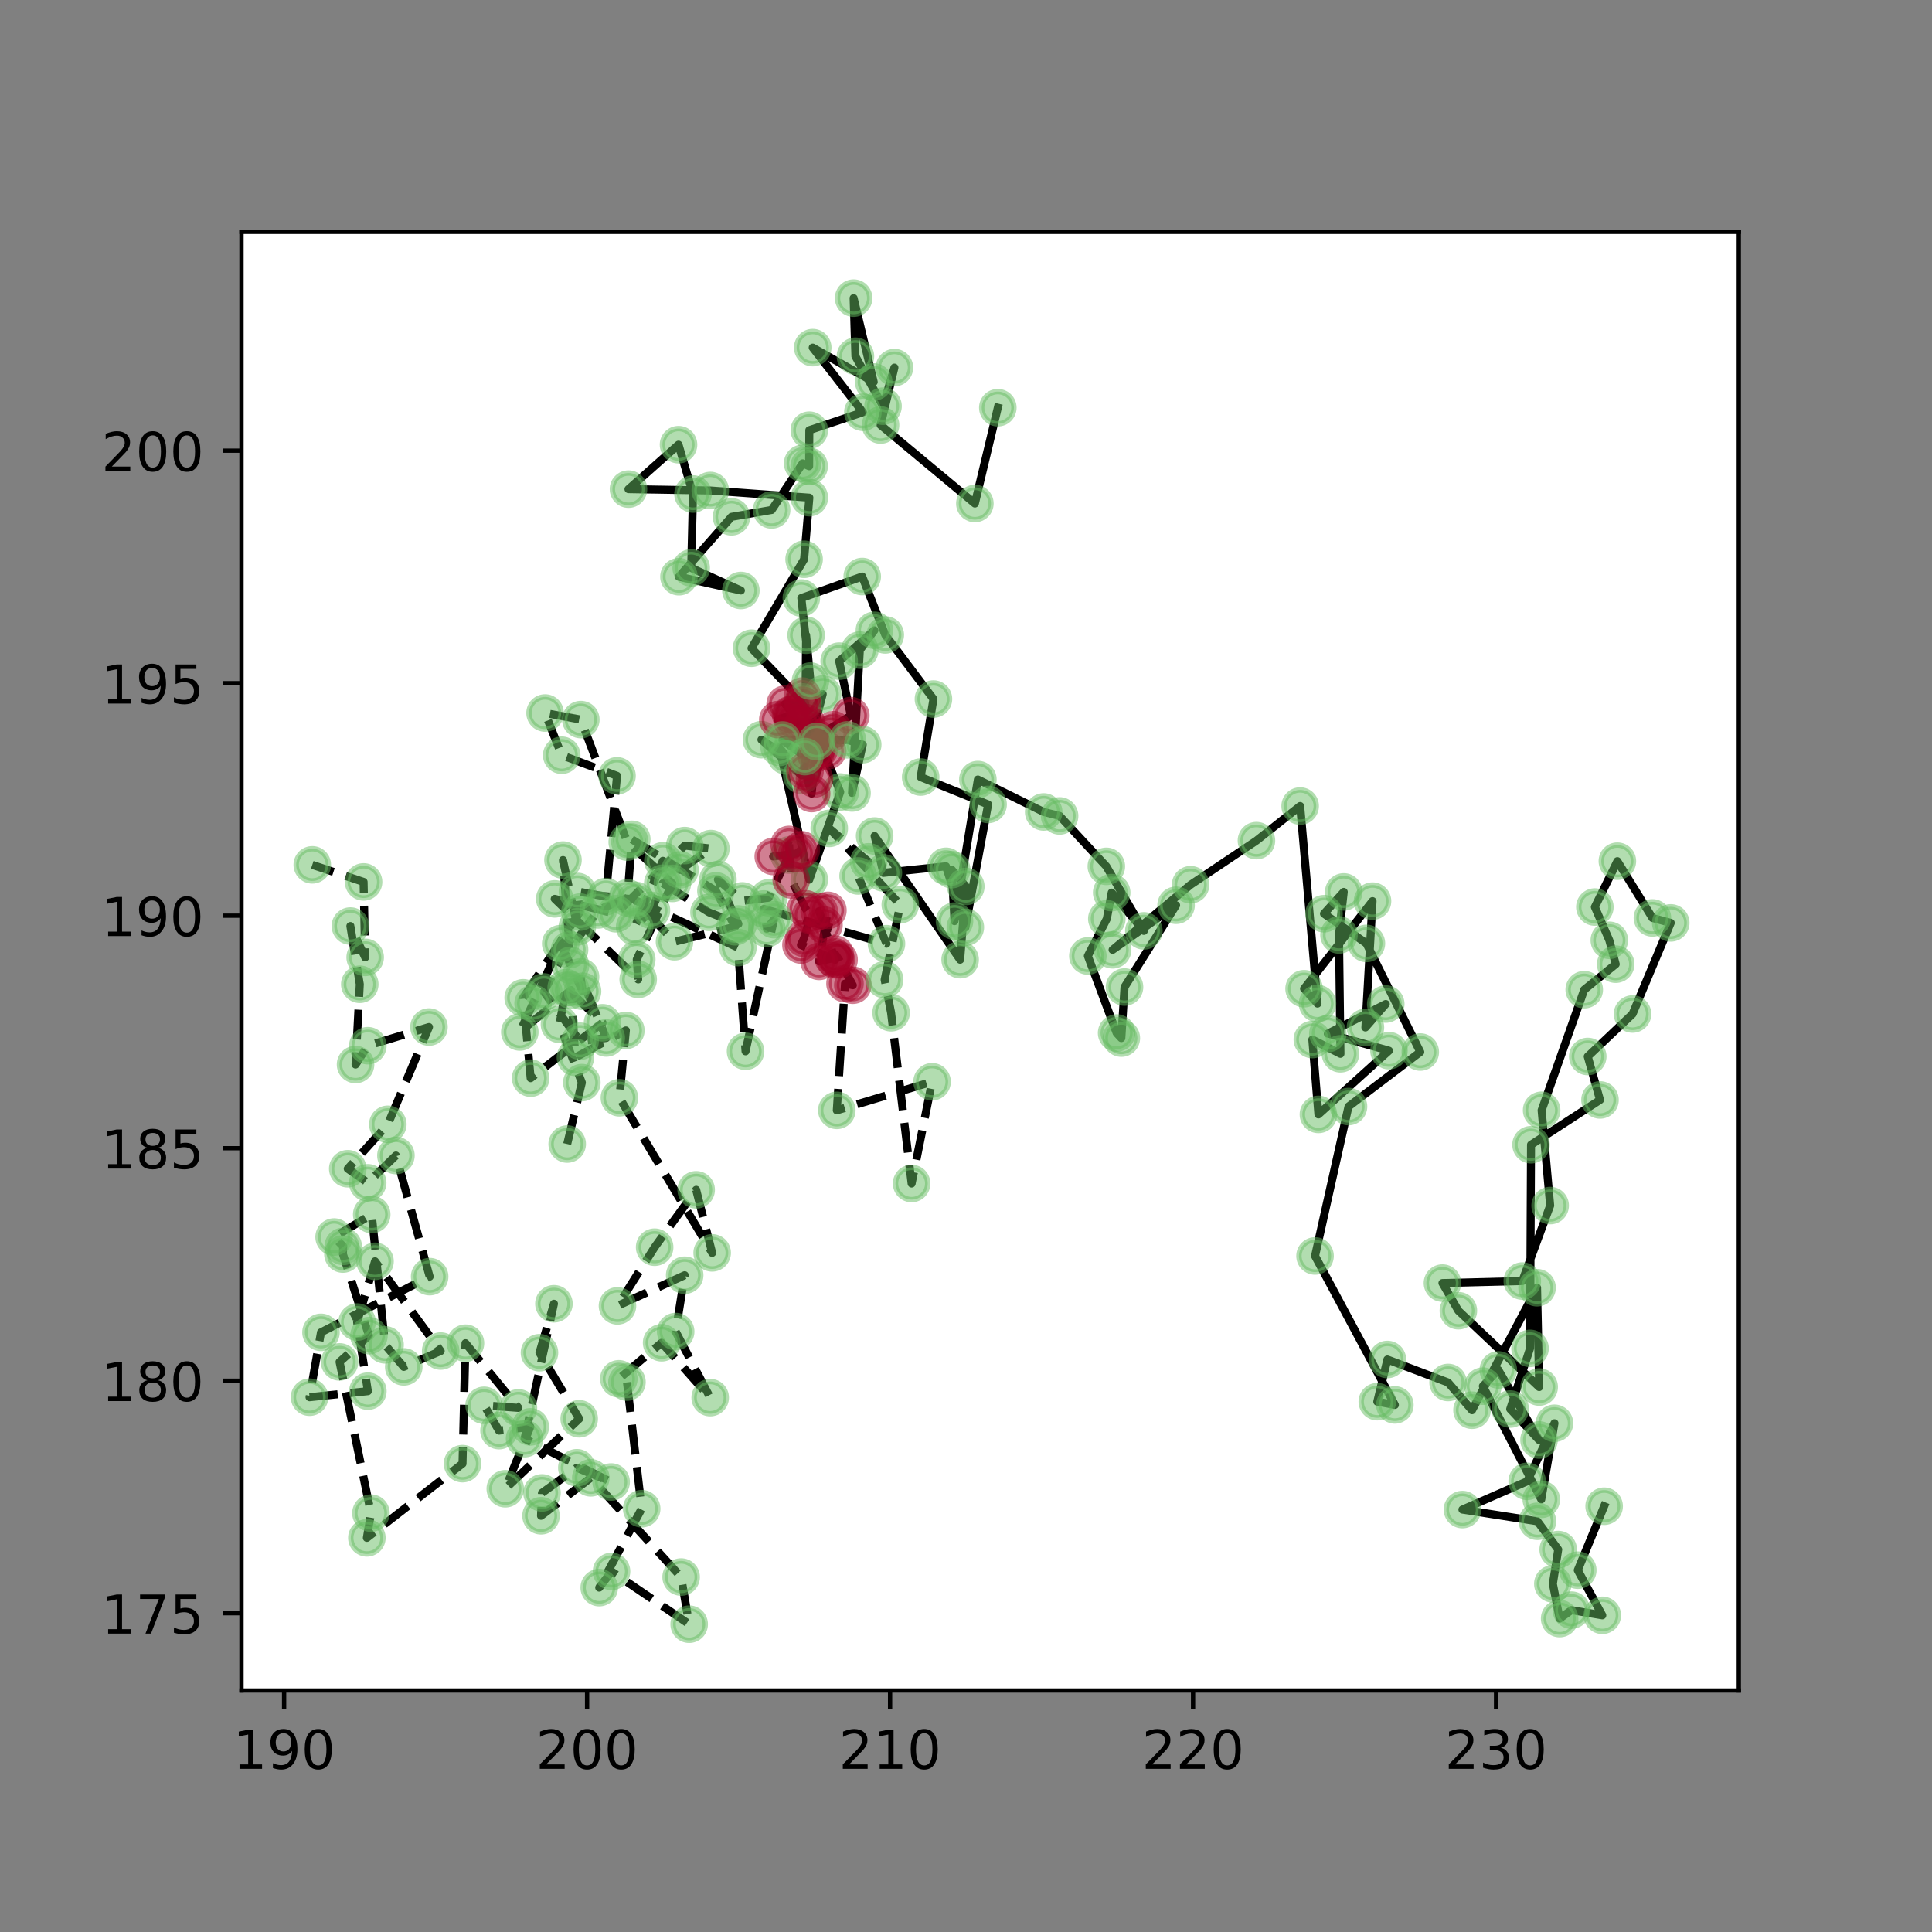 <?xml version="1.0" encoding="utf-8" standalone="no"?>
<!DOCTYPE svg PUBLIC "-//W3C//DTD SVG 1.1//EN"
  "http://www.w3.org/Graphics/SVG/1.1/DTD/svg11.dtd">
<!-- Created with matplotlib (https://matplotlib.org/) -->
<svg height="360pt" version="1.1" viewBox="0 0 360 360" width="360pt" xmlns="http://www.w3.org/2000/svg" xmlns:xlink="http://www.w3.org/1999/xlink">
 <rect x="0" y="0" width="360" height="360" fill="#808080" stroke="none"/>
 <defs>
  <style type="text/css">*{stroke-linecap:butt;stroke-linejoin:round;}</style>
 </defs>
 <g id="figure_1">
  <g id="patch_1">
   <path d="M 0 360 
L 360 360 
L 360 0 
L 0 0 
z
" style="fill:none;"/>
  </g>
  <g id="axes_1">
   <g id="patch_2">
    <path d="M 45 315 
L 324 315 
L 324 43.2 
L 45 43.2 
z
" style="fill:#ffffff;"/>
   </g>
   <g id="line2d_1">
    <path clip-path="url(#p03012fce5d)" d="M 185.929 75.973 
L 181.653 93.823 
L 164.08 79.2 
L 166.659 68.501 
L 164.542 75.689 
L 159.395 66.383 
L 159.061 55.555 
L 162.801 71.176 
L 151.439 64.776 
L 160.783 76.823 
L 150.806 80.164 
L 150.772 86.871 
L 149.563 86.339 
L 143.781 95.024 
L 136.306 96.301 
L 126.513 107.461 
L 138.053 110.031 
L 128.794 105.821 
L 129.13 92.05 
L 126.433 82.863 
L 117.11 91.142 
L 132.353 91.396 
L 150.809 92.731 
L 149.834 104.211 
L 140.034 120.791 
L 149.647 130.793 
L 156.564 147.579 
L 150.802 163.909 
L 145.188 139.277 
L 146.457 140.848 
L 141.883 137.831 
L 149.39 144.481 
L 153.297 129.336 
L 150.271 134.685 
L 149.517 129.704 
L 149.554 131.417 
L 146.305 131.194 
L 149.546 135.222 
L 144.933 134.087 
L 147.499 133.186 
L 147.701 134.554 
L 147.298 133.127 
L 151.974 140.471 
L 151.239 147.864 
L 150 143.692 
L 151.761 145.159 
L 154.67 136.71 
L 154.235 139.903 
L 152.641 139.693 
L 155.28 135.971 
L 152.002 137.402 
L 158.54 133.341 
L 156.368 123.194 
L 162.933 117.447 
L 160.217 121.13 
L 158.768 147.756 
L 160.755 138.757 
L 157.897 137.862 
L 152.192 138.167 
L 145.8 137.887 
L 149.986 140.977 
L 150.209 118.358 
L 151.015 126.91 
L 149.319 111.437 
L 160.663 107.429 
L 164.958 118.307 
L 173.934 130.256 
L 171.555 144.792 
L 184.12 149.897 
L 179.876 172.789 
L 176.267 161.424 
L 164.604 162.646 
L 162.975 155.782 
L 178.908 178.822 
L 179.966 165.187 
L 177.331 162.046 
L 177.858 171.636 
L 182.214 145.254 
L 194.477 151.298 
L 197.442 152.038 
L 206.15 161.434 
L 213.14 173.457 
L 207.145 166.324 
L 206.241 171.205 
L 202.706 178.127 
L 208.066 192.482 
L 208.943 193.432 
L 209.537 183.92 
L 219.145 168.683 
L 207.318 176.985 
L 221.852 164.86 
L 234.121 156.64 
L 242.265 150.193 
L 245.502 186.999 
L 242.997 184.23 
L 255.75 167.914 
L 254.424 191.449 
L 258.215 187.084 
L 247.424 192.593 
L 258.817 195.776 
L 245.668 207.654 
L 244.535 193.7 
L 249.775 196.357 
L 249.502 174.215 
L 250.387 166.197 
L 246.71 170.259 
L 254.613 175.79 
L 264.647 196.027 
L 251.276 206.186 
L 245.041 234.031 
L 259.914 261.787 
L 256.64 261.184 
L 258.522 253.324 
L 269.828 257.606 
L 274.286 262.773 
L 286.409 239.95 
L 286.803 258.455 
L 271.745 244.234 
L 268.78 239.083 
L 283.657 238.707 
L 288.849 224.639 
L 287.261 206.881 
L 295.199 184.411 
L 301.062 179.662 
L 299.872 175.209 
L 297.179 169.014 
L 301.373 160.467 
L 307.902 171.045 
L 311.318 171.968 
L 304.199 188.943 
L 295.853 196.86 
L 298.137 204.957 
L 285.284 213.302 
L 285.099 251.251 
L 281.403 262.554 
L 286.774 268.314 
L 279.186 255.268 
L 276.312 258.293 
L 287.194 279.382 
L 289.648 265.207 
L 284.562 276.022 
L 272.501 281.286 
L 286.476 283.47 
L 290.347 288.734 
L 289.351 295.126 
L 290.615 301.6 
L 292.8 300.024 
L 298.563 300.989 
L 293.995 292.582 
L 298.907 280.662 
L 298.907 280.662 
" style="fill:none;stroke:#000000;stroke-linecap:square;stroke-width:1.5;"/>
   </g>
   <g id="line2d_2">
    <path clip-path="url(#p03012fce5d)" d="M 105.69 213.173 
L 108.419 201.725 
L 104.248 190.863 
L 105.499 184.024 
L 112.274 190.578 
L 98.879 200.897 
L 97.487 185.926 
L 108.059 169.95 
L 107.598 166.11 
L 112.889 167.066 
L 114.972 144.566 
L 104.667 140.727 
L 101.565 132.861 
L 108.229 134.086 
L 116.875 156.911 
L 125.285 164.61 
L 118.65 178.786 
L 118.918 182.5 
L 103.366 167.492 
L 114.759 170.266 
L 127.591 157.563 
L 132.465 158.121 
L 126.718 162.089 
L 123.514 160.402 
L 118.262 172.71 
L 121.388 169.634 
L 123.5 164.576 
L 132.108 170.001 
L 137.59 172.174 
L 133.774 163.895 
L 138.309 167.871 
L 143.228 167.293 
L 147.018 159.324 
L 144.081 159.59 
L 148.476 159.021 
L 149.322 158.327 
L 147.049 157.346 
L 147.438 163.967 
L 150.123 169.335 
L 151.053 170.591 
L 149.81 174.856 
L 149.243 176.09 
L 155.601 178.841 
L 152.647 169.797 
L 154.271 169.634 
L 152.628 179.14 
L 155.264 178.525 
L 155.619 177.791 
L 156.347 178.838 
L 158.91 183.582 
L 157.454 183.279 
L 155.928 206.899 
L 173.676 201.567 
L 169.867 220.529 
L 166.042 188.708 
L 164.842 182.55 
L 167.753 168.574 
L 154.519 154.357 
L 161.855 160.592 
L 159.896 163.221 
L 165.184 175.845 
L 142.328 169.372 
L 142.886 173.042 
L 144.211 171.36 
L 138.923 195.892 
L 137.5 176.562 
L 118.408 167.767 
L 125.684 175.478 
L 136.983 172.686 
L 133.4 165.999 
L 117.724 156.399 
L 116.922 167.301 
L 111.485 169.552 
L 106.133 176.966 
L 104.903 160.262 
L 107.578 172.7 
L 101.338 184.836 
L 108.092 194.012 
L 112.962 193.406 
L 108.182 182.026 
L 108.549 184.708 
L 104.48 175.828 
L 96.86 192.292 
L 106.372 184.497 
L 107.223 197.025 
L 116.619 192.003 
L 115.415 204.554 
L 132.702 233.452 
L 129.72 221.704 
L 121.984 232.399 
L 115.057 243.332 
L 127.58 237.62 
L 125.901 248.117 
L 132.335 260.428 
L 123.284 250.205 
L 115.313 256.923 
L 116.826 257.529 
L 119.568 281.124 
L 111.658 295.83 
L 113.951 292.809 
L 128.418 302.645 
L 126.917 293.858 
L 110.086 275.373 
L 100.813 282.442 
L 100.992 278.179 
L 107.484 273.494 
L 113.875 276.149 
L 97.744 268.071 
L 103.217 242.938 
L 100.524 252.059 
L 107.925 264.368 
L 94.155 277.405 
L 98.815 265.876 
L 92.983 266.576 
L 90.206 261.859 
L 96.604 262.339 
L 86.737 250.285 
L 86.184 272.728 
L 68.363 286.556 
L 69.122 281.952 
L 63.277 253.772 
L 68.749 248.879 
L 63.899 233.674 
L 63.952 232.245 
L 62.256 230.501 
L 69.267 226.305 
L 71.752 250.593 
L 75.237 254.701 
L 82.113 251.747 
L 69.88 235.025 
L 66.545 246.35 
L 68.548 259.225 
L 57.682 260.351 
L 59.813 248.264 
L 80.06 237.883 
L 73.776 215.313 
L 68.516 220.391 
L 64.801 217.775 
L 72.267 209.499 
L 79.937 191.372 
L 68.543 194.85 
L 66.254 198.36 
L 67.041 183.403 
L 65.29 172.558 
L 68.047 178.39 
L 67.749 164.334 
L 58.188 161.153 
L 58.188 161.153 
" style="fill:none;stroke:#000000;stroke-dasharray:5.55,2.4;stroke-dashoffset:0;stroke-width:1.5;"/>
   </g>
   <g id="PathCollection_1">
    <defs>
     <path d="M 0 3 
C 0.796 3 1.559 2.684 2.121 2.121 
C 2.684 1.559 3 0.796 3 -0 
C 3 -0.796 2.684 -1.559 2.121 -2.121 
C 1.559 -2.684 0.796 -3 0 -3 
C -0.796 -3 -1.559 -2.684 -2.121 -2.121 
C -2.684 -1.559 -3 -0.796 -3 0 
C -3 0.796 -2.684 1.559 -2.121 2.121 
C -1.559 2.684 -0.796 3 0 3 
z
" id="C0_0_8bd1ddec14"/>
    </defs>
    <g clip-path="url(#p03012fce5d)">
     <use style="fill:#66bd63;fill-opacity:0.5;stroke:#66bd63;stroke-opacity:0.5;" x="185.929" xlink:href="#C0_0_8bd1ddec14" y="75.973"/>
    </g>
    <g clip-path="url(#p03012fce5d)">
     <use style="fill:#66bd63;fill-opacity:0.5;stroke:#66bd63;stroke-opacity:0.5;" x="181.653" xlink:href="#C0_0_8bd1ddec14" y="93.823"/>
    </g>
    <g clip-path="url(#p03012fce5d)">
     <use style="fill:#66bd63;fill-opacity:0.5;stroke:#66bd63;stroke-opacity:0.5;" x="164.08" xlink:href="#C0_0_8bd1ddec14" y="79.2"/>
    </g>
    <g clip-path="url(#p03012fce5d)">
     <use style="fill:#66bd63;fill-opacity:0.5;stroke:#66bd63;stroke-opacity:0.5;" x="166.659" xlink:href="#C0_0_8bd1ddec14" y="68.501"/>
    </g>
    <g clip-path="url(#p03012fce5d)">
     <use style="fill:#66bd63;fill-opacity:0.5;stroke:#66bd63;stroke-opacity:0.5;" x="164.542" xlink:href="#C0_0_8bd1ddec14" y="75.689"/>
    </g>
    <g clip-path="url(#p03012fce5d)">
     <use style="fill:#66bd63;fill-opacity:0.5;stroke:#66bd63;stroke-opacity:0.5;" x="159.395" xlink:href="#C0_0_8bd1ddec14" y="66.383"/>
    </g>
    <g clip-path="url(#p03012fce5d)">
     <use style="fill:#66bd63;fill-opacity:0.5;stroke:#66bd63;stroke-opacity:0.5;" x="159.061" xlink:href="#C0_0_8bd1ddec14" y="55.555"/>
    </g>
    <g clip-path="url(#p03012fce5d)">
     <use style="fill:#66bd63;fill-opacity:0.5;stroke:#66bd63;stroke-opacity:0.5;" x="162.801" xlink:href="#C0_0_8bd1ddec14" y="71.176"/>
    </g>
    <g clip-path="url(#p03012fce5d)">
     <use style="fill:#66bd63;fill-opacity:0.5;stroke:#66bd63;stroke-opacity:0.5;" x="151.439" xlink:href="#C0_0_8bd1ddec14" y="64.776"/>
    </g>
    <g clip-path="url(#p03012fce5d)">
     <use style="fill:#66bd63;fill-opacity:0.5;stroke:#66bd63;stroke-opacity:0.5;" x="160.783" xlink:href="#C0_0_8bd1ddec14" y="76.823"/>
    </g>
    <g clip-path="url(#p03012fce5d)">
     <use style="fill:#66bd63;fill-opacity:0.5;stroke:#66bd63;stroke-opacity:0.5;" x="150.806" xlink:href="#C0_0_8bd1ddec14" y="80.164"/>
    </g>
    <g clip-path="url(#p03012fce5d)">
     <use style="fill:#66bd63;fill-opacity:0.5;stroke:#66bd63;stroke-opacity:0.5;" x="150.772" xlink:href="#C0_0_8bd1ddec14" y="86.871"/>
    </g>
    <g clip-path="url(#p03012fce5d)">
     <use style="fill:#66bd63;fill-opacity:0.5;stroke:#66bd63;stroke-opacity:0.5;" x="149.563" xlink:href="#C0_0_8bd1ddec14" y="86.339"/>
    </g>
    <g clip-path="url(#p03012fce5d)">
     <use style="fill:#66bd63;fill-opacity:0.5;stroke:#66bd63;stroke-opacity:0.5;" x="143.781" xlink:href="#C0_0_8bd1ddec14" y="95.024"/>
    </g>
    <g clip-path="url(#p03012fce5d)">
     <use style="fill:#66bd63;fill-opacity:0.5;stroke:#66bd63;stroke-opacity:0.5;" x="136.306" xlink:href="#C0_0_8bd1ddec14" y="96.301"/>
    </g>
    <g clip-path="url(#p03012fce5d)">
     <use style="fill:#66bd63;fill-opacity:0.5;stroke:#66bd63;stroke-opacity:0.5;" x="126.513" xlink:href="#C0_0_8bd1ddec14" y="107.461"/>
    </g>
    <g clip-path="url(#p03012fce5d)">
     <use style="fill:#66bd63;fill-opacity:0.5;stroke:#66bd63;stroke-opacity:0.5;" x="138.053" xlink:href="#C0_0_8bd1ddec14" y="110.031"/>
    </g>
    <g clip-path="url(#p03012fce5d)">
     <use style="fill:#66bd63;fill-opacity:0.5;stroke:#66bd63;stroke-opacity:0.5;" x="128.794" xlink:href="#C0_0_8bd1ddec14" y="105.821"/>
    </g>
    <g clip-path="url(#p03012fce5d)">
     <use style="fill:#66bd63;fill-opacity:0.5;stroke:#66bd63;stroke-opacity:0.5;" x="129.13" xlink:href="#C0_0_8bd1ddec14" y="92.05"/>
    </g>
    <g clip-path="url(#p03012fce5d)">
     <use style="fill:#66bd63;fill-opacity:0.5;stroke:#66bd63;stroke-opacity:0.5;" x="126.433" xlink:href="#C0_0_8bd1ddec14" y="82.863"/>
    </g>
    <g clip-path="url(#p03012fce5d)">
     <use style="fill:#66bd63;fill-opacity:0.5;stroke:#66bd63;stroke-opacity:0.5;" x="117.11" xlink:href="#C0_0_8bd1ddec14" y="91.142"/>
    </g>
    <g clip-path="url(#p03012fce5d)">
     <use style="fill:#66bd63;fill-opacity:0.5;stroke:#66bd63;stroke-opacity:0.5;" x="132.353" xlink:href="#C0_0_8bd1ddec14" y="91.396"/>
    </g>
    <g clip-path="url(#p03012fce5d)">
     <use style="fill:#66bd63;fill-opacity:0.5;stroke:#66bd63;stroke-opacity:0.5;" x="150.809" xlink:href="#C0_0_8bd1ddec14" y="92.731"/>
    </g>
    <g clip-path="url(#p03012fce5d)">
     <use style="fill:#66bd63;fill-opacity:0.5;stroke:#66bd63;stroke-opacity:0.5;" x="149.834" xlink:href="#C0_0_8bd1ddec14" y="104.211"/>
    </g>
    <g clip-path="url(#p03012fce5d)">
     <use style="fill:#66bd63;fill-opacity:0.5;stroke:#66bd63;stroke-opacity:0.5;" x="140.034" xlink:href="#C0_0_8bd1ddec14" y="120.791"/>
    </g>
    <g clip-path="url(#p03012fce5d)">
     <use style="fill:#66bd63;fill-opacity:0.5;stroke:#66bd63;stroke-opacity:0.5;" x="149.647" xlink:href="#C0_0_8bd1ddec14" y="130.793"/>
    </g>
    <g clip-path="url(#p03012fce5d)">
     <use style="fill:#66bd63;fill-opacity:0.5;stroke:#66bd63;stroke-opacity:0.5;" x="156.564" xlink:href="#C0_0_8bd1ddec14" y="147.579"/>
    </g>
    <g clip-path="url(#p03012fce5d)">
     <use style="fill:#66bd63;fill-opacity:0.5;stroke:#66bd63;stroke-opacity:0.5;" x="150.802" xlink:href="#C0_0_8bd1ddec14" y="163.909"/>
    </g>
    <g clip-path="url(#p03012fce5d)">
     <use style="fill:#66bd63;fill-opacity:0.5;stroke:#66bd63;stroke-opacity:0.5;" x="145.188" xlink:href="#C0_0_8bd1ddec14" y="139.277"/>
    </g>
    <g clip-path="url(#p03012fce5d)">
     <use style="fill:#66bd63;fill-opacity:0.5;stroke:#66bd63;stroke-opacity:0.5;" x="146.457" xlink:href="#C0_0_8bd1ddec14" y="140.848"/>
    </g>
    <g clip-path="url(#p03012fce5d)">
     <use style="fill:#66bd63;fill-opacity:0.5;stroke:#66bd63;stroke-opacity:0.5;" x="141.883" xlink:href="#C0_0_8bd1ddec14" y="137.831"/>
    </g>
    <g clip-path="url(#p03012fce5d)">
     <use style="fill:#66bd63;fill-opacity:0.5;stroke:#66bd63;stroke-opacity:0.5;" x="149.39" xlink:href="#C0_0_8bd1ddec14" y="144.481"/>
    </g>
    <g clip-path="url(#p03012fce5d)">
     <use style="fill:#66bd63;fill-opacity:0.5;stroke:#66bd63;stroke-opacity:0.5;" x="153.297" xlink:href="#C0_0_8bd1ddec14" y="129.336"/>
    </g>
    <g clip-path="url(#p03012fce5d)">
     <use style="fill:#a50026;fill-opacity:0.5;stroke:#a50026;stroke-opacity:0.5;" x="150.271" xlink:href="#C0_0_8bd1ddec14" y="134.685"/>
    </g>
    <g clip-path="url(#p03012fce5d)">
     <use style="fill:#a50026;fill-opacity:0.5;stroke:#a50026;stroke-opacity:0.5;" x="149.517" xlink:href="#C0_0_8bd1ddec14" y="129.704"/>
    </g>
    <g clip-path="url(#p03012fce5d)">
     <use style="fill:#a50026;fill-opacity:0.5;stroke:#a50026;stroke-opacity:0.5;" x="149.554" xlink:href="#C0_0_8bd1ddec14" y="131.417"/>
    </g>
    <g clip-path="url(#p03012fce5d)">
     <use style="fill:#a50026;fill-opacity:0.5;stroke:#a50026;stroke-opacity:0.5;" x="146.305" xlink:href="#C0_0_8bd1ddec14" y="131.194"/>
    </g>
    <g clip-path="url(#p03012fce5d)">
     <use style="fill:#a50026;fill-opacity:0.5;stroke:#a50026;stroke-opacity:0.5;" x="149.546" xlink:href="#C0_0_8bd1ddec14" y="135.222"/>
    </g>
    <g clip-path="url(#p03012fce5d)">
     <use style="fill:#a50026;fill-opacity:0.5;stroke:#a50026;stroke-opacity:0.5;" x="144.933" xlink:href="#C0_0_8bd1ddec14" y="134.087"/>
    </g>
    <g clip-path="url(#p03012fce5d)">
     <use style="fill:#a50026;fill-opacity:0.5;stroke:#a50026;stroke-opacity:0.5;" x="147.499" xlink:href="#C0_0_8bd1ddec14" y="133.186"/>
    </g>
    <g clip-path="url(#p03012fce5d)">
     <use style="fill:#a50026;fill-opacity:0.5;stroke:#a50026;stroke-opacity:0.5;" x="147.701" xlink:href="#C0_0_8bd1ddec14" y="134.554"/>
    </g>
    <g clip-path="url(#p03012fce5d)">
     <use style="fill:#a50026;fill-opacity:0.5;stroke:#a50026;stroke-opacity:0.5;" x="147.298" xlink:href="#C0_0_8bd1ddec14" y="133.127"/>
    </g>
    <g clip-path="url(#p03012fce5d)">
     <use style="fill:#a50026;fill-opacity:0.5;stroke:#a50026;stroke-opacity:0.5;" x="151.974" xlink:href="#C0_0_8bd1ddec14" y="140.471"/>
    </g>
    <g clip-path="url(#p03012fce5d)">
     <use style="fill:#a50026;fill-opacity:0.5;stroke:#a50026;stroke-opacity:0.5;" x="151.239" xlink:href="#C0_0_8bd1ddec14" y="147.864"/>
    </g>
    <g clip-path="url(#p03012fce5d)">
     <use style="fill:#a50026;fill-opacity:0.5;stroke:#a50026;stroke-opacity:0.5;" x="150" xlink:href="#C0_0_8bd1ddec14" y="143.692"/>
    </g>
    <g clip-path="url(#p03012fce5d)">
     <use style="fill:#a50026;fill-opacity:0.5;stroke:#a50026;stroke-opacity:0.5;" x="151.761" xlink:href="#C0_0_8bd1ddec14" y="145.159"/>
    </g>
    <g clip-path="url(#p03012fce5d)">
     <use style="fill:#a50026;fill-opacity:0.5;stroke:#a50026;stroke-opacity:0.5;" x="154.67" xlink:href="#C0_0_8bd1ddec14" y="136.71"/>
    </g>
    <g clip-path="url(#p03012fce5d)">
     <use style="fill:#a50026;fill-opacity:0.5;stroke:#a50026;stroke-opacity:0.5;" x="154.235" xlink:href="#C0_0_8bd1ddec14" y="139.903"/>
    </g>
    <g clip-path="url(#p03012fce5d)">
     <use style="fill:#a50026;fill-opacity:0.5;stroke:#a50026;stroke-opacity:0.5;" x="152.641" xlink:href="#C0_0_8bd1ddec14" y="139.693"/>
    </g>
    <g clip-path="url(#p03012fce5d)">
     <use style="fill:#a50026;fill-opacity:0.5;stroke:#a50026;stroke-opacity:0.5;" x="155.28" xlink:href="#C0_0_8bd1ddec14" y="135.971"/>
    </g>
    <g clip-path="url(#p03012fce5d)">
     <use style="fill:#a50026;fill-opacity:0.5;stroke:#a50026;stroke-opacity:0.5;" x="152.002" xlink:href="#C0_0_8bd1ddec14" y="137.402"/>
    </g>
    <g clip-path="url(#p03012fce5d)">
     <use style="fill:#a50026;fill-opacity:0.5;stroke:#a50026;stroke-opacity:0.5;" x="158.54" xlink:href="#C0_0_8bd1ddec14" y="133.341"/>
    </g>
    <g clip-path="url(#p03012fce5d)">
     <use style="fill:#66bd63;fill-opacity:0.5;stroke:#66bd63;stroke-opacity:0.5;" x="156.368" xlink:href="#C0_0_8bd1ddec14" y="123.194"/>
    </g>
    <g clip-path="url(#p03012fce5d)">
     <use style="fill:#66bd63;fill-opacity:0.5;stroke:#66bd63;stroke-opacity:0.5;" x="162.933" xlink:href="#C0_0_8bd1ddec14" y="117.447"/>
    </g>
    <g clip-path="url(#p03012fce5d)">
     <use style="fill:#66bd63;fill-opacity:0.5;stroke:#66bd63;stroke-opacity:0.5;" x="160.217" xlink:href="#C0_0_8bd1ddec14" y="121.13"/>
    </g>
    <g clip-path="url(#p03012fce5d)">
     <use style="fill:#66bd63;fill-opacity:0.5;stroke:#66bd63;stroke-opacity:0.5;" x="158.768" xlink:href="#C0_0_8bd1ddec14" y="147.756"/>
    </g>
    <g clip-path="url(#p03012fce5d)">
     <use style="fill:#66bd63;fill-opacity:0.5;stroke:#66bd63;stroke-opacity:0.5;" x="160.755" xlink:href="#C0_0_8bd1ddec14" y="138.757"/>
    </g>
    <g clip-path="url(#p03012fce5d)">
     <use style="fill:#66bd63;fill-opacity:0.5;stroke:#66bd63;stroke-opacity:0.5;" x="157.897" xlink:href="#C0_0_8bd1ddec14" y="137.862"/>
    </g>
    <g clip-path="url(#p03012fce5d)">
     <use style="fill:#66bd63;fill-opacity:0.5;stroke:#66bd63;stroke-opacity:0.5;" x="152.192" xlink:href="#C0_0_8bd1ddec14" y="138.167"/>
    </g>
    <g clip-path="url(#p03012fce5d)">
     <use style="fill:#66bd63;fill-opacity:0.5;stroke:#66bd63;stroke-opacity:0.5;" x="145.8" xlink:href="#C0_0_8bd1ddec14" y="137.887"/>
    </g>
    <g clip-path="url(#p03012fce5d)">
     <use style="fill:#66bd63;fill-opacity:0.5;stroke:#66bd63;stroke-opacity:0.5;" x="149.986" xlink:href="#C0_0_8bd1ddec14" y="140.977"/>
    </g>
    <g clip-path="url(#p03012fce5d)">
     <use style="fill:#66bd63;fill-opacity:0.5;stroke:#66bd63;stroke-opacity:0.5;" x="150.209" xlink:href="#C0_0_8bd1ddec14" y="118.358"/>
    </g>
    <g clip-path="url(#p03012fce5d)">
     <use style="fill:#66bd63;fill-opacity:0.5;stroke:#66bd63;stroke-opacity:0.5;" x="151.015" xlink:href="#C0_0_8bd1ddec14" y="126.91"/>
    </g>
    <g clip-path="url(#p03012fce5d)">
     <use style="fill:#66bd63;fill-opacity:0.5;stroke:#66bd63;stroke-opacity:0.5;" x="149.319" xlink:href="#C0_0_8bd1ddec14" y="111.437"/>
    </g>
    <g clip-path="url(#p03012fce5d)">
     <use style="fill:#66bd63;fill-opacity:0.5;stroke:#66bd63;stroke-opacity:0.5;" x="160.663" xlink:href="#C0_0_8bd1ddec14" y="107.429"/>
    </g>
    <g clip-path="url(#p03012fce5d)">
     <use style="fill:#66bd63;fill-opacity:0.5;stroke:#66bd63;stroke-opacity:0.5;" x="164.958" xlink:href="#C0_0_8bd1ddec14" y="118.307"/>
    </g>
    <g clip-path="url(#p03012fce5d)">
     <use style="fill:#66bd63;fill-opacity:0.5;stroke:#66bd63;stroke-opacity:0.5;" x="173.934" xlink:href="#C0_0_8bd1ddec14" y="130.256"/>
    </g>
    <g clip-path="url(#p03012fce5d)">
     <use style="fill:#66bd63;fill-opacity:0.5;stroke:#66bd63;stroke-opacity:0.5;" x="171.555" xlink:href="#C0_0_8bd1ddec14" y="144.792"/>
    </g>
    <g clip-path="url(#p03012fce5d)">
     <use style="fill:#66bd63;fill-opacity:0.5;stroke:#66bd63;stroke-opacity:0.5;" x="184.12" xlink:href="#C0_0_8bd1ddec14" y="149.897"/>
    </g>
    <g clip-path="url(#p03012fce5d)">
     <use style="fill:#66bd63;fill-opacity:0.5;stroke:#66bd63;stroke-opacity:0.5;" x="179.876" xlink:href="#C0_0_8bd1ddec14" y="172.789"/>
    </g>
    <g clip-path="url(#p03012fce5d)">
     <use style="fill:#66bd63;fill-opacity:0.5;stroke:#66bd63;stroke-opacity:0.5;" x="176.267" xlink:href="#C0_0_8bd1ddec14" y="161.424"/>
    </g>
    <g clip-path="url(#p03012fce5d)">
     <use style="fill:#66bd63;fill-opacity:0.5;stroke:#66bd63;stroke-opacity:0.5;" x="164.604" xlink:href="#C0_0_8bd1ddec14" y="162.646"/>
    </g>
    <g clip-path="url(#p03012fce5d)">
     <use style="fill:#66bd63;fill-opacity:0.5;stroke:#66bd63;stroke-opacity:0.5;" x="162.975" xlink:href="#C0_0_8bd1ddec14" y="155.782"/>
    </g>
    <g clip-path="url(#p03012fce5d)">
     <use style="fill:#66bd63;fill-opacity:0.5;stroke:#66bd63;stroke-opacity:0.5;" x="178.908" xlink:href="#C0_0_8bd1ddec14" y="178.822"/>
    </g>
    <g clip-path="url(#p03012fce5d)">
     <use style="fill:#66bd63;fill-opacity:0.5;stroke:#66bd63;stroke-opacity:0.5;" x="179.966" xlink:href="#C0_0_8bd1ddec14" y="165.187"/>
    </g>
    <g clip-path="url(#p03012fce5d)">
     <use style="fill:#66bd63;fill-opacity:0.5;stroke:#66bd63;stroke-opacity:0.5;" x="177.331" xlink:href="#C0_0_8bd1ddec14" y="162.046"/>
    </g>
    <g clip-path="url(#p03012fce5d)">
     <use style="fill:#66bd63;fill-opacity:0.5;stroke:#66bd63;stroke-opacity:0.5;" x="177.858" xlink:href="#C0_0_8bd1ddec14" y="171.636"/>
    </g>
    <g clip-path="url(#p03012fce5d)">
     <use style="fill:#66bd63;fill-opacity:0.5;stroke:#66bd63;stroke-opacity:0.5;" x="182.214" xlink:href="#C0_0_8bd1ddec14" y="145.254"/>
    </g>
    <g clip-path="url(#p03012fce5d)">
     <use style="fill:#66bd63;fill-opacity:0.5;stroke:#66bd63;stroke-opacity:0.5;" x="194.477" xlink:href="#C0_0_8bd1ddec14" y="151.298"/>
    </g>
    <g clip-path="url(#p03012fce5d)">
     <use style="fill:#66bd63;fill-opacity:0.5;stroke:#66bd63;stroke-opacity:0.5;" x="197.442" xlink:href="#C0_0_8bd1ddec14" y="152.038"/>
    </g>
    <g clip-path="url(#p03012fce5d)">
     <use style="fill:#66bd63;fill-opacity:0.5;stroke:#66bd63;stroke-opacity:0.5;" x="206.15" xlink:href="#C0_0_8bd1ddec14" y="161.434"/>
    </g>
    <g clip-path="url(#p03012fce5d)">
     <use style="fill:#66bd63;fill-opacity:0.5;stroke:#66bd63;stroke-opacity:0.5;" x="213.14" xlink:href="#C0_0_8bd1ddec14" y="173.457"/>
    </g>
    <g clip-path="url(#p03012fce5d)">
     <use style="fill:#66bd63;fill-opacity:0.5;stroke:#66bd63;stroke-opacity:0.5;" x="207.145" xlink:href="#C0_0_8bd1ddec14" y="166.324"/>
    </g>
    <g clip-path="url(#p03012fce5d)">
     <use style="fill:#66bd63;fill-opacity:0.5;stroke:#66bd63;stroke-opacity:0.5;" x="206.241" xlink:href="#C0_0_8bd1ddec14" y="171.205"/>
    </g>
    <g clip-path="url(#p03012fce5d)">
     <use style="fill:#66bd63;fill-opacity:0.5;stroke:#66bd63;stroke-opacity:0.5;" x="202.706" xlink:href="#C0_0_8bd1ddec14" y="178.127"/>
    </g>
    <g clip-path="url(#p03012fce5d)">
     <use style="fill:#66bd63;fill-opacity:0.5;stroke:#66bd63;stroke-opacity:0.5;" x="208.066" xlink:href="#C0_0_8bd1ddec14" y="192.482"/>
    </g>
    <g clip-path="url(#p03012fce5d)">
     <use style="fill:#66bd63;fill-opacity:0.5;stroke:#66bd63;stroke-opacity:0.5;" x="208.943" xlink:href="#C0_0_8bd1ddec14" y="193.432"/>
    </g>
    <g clip-path="url(#p03012fce5d)">
     <use style="fill:#66bd63;fill-opacity:0.5;stroke:#66bd63;stroke-opacity:0.5;" x="209.537" xlink:href="#C0_0_8bd1ddec14" y="183.92"/>
    </g>
    <g clip-path="url(#p03012fce5d)">
     <use style="fill:#66bd63;fill-opacity:0.5;stroke:#66bd63;stroke-opacity:0.5;" x="219.145" xlink:href="#C0_0_8bd1ddec14" y="168.683"/>
    </g>
    <g clip-path="url(#p03012fce5d)">
     <use style="fill:#66bd63;fill-opacity:0.5;stroke:#66bd63;stroke-opacity:0.5;" x="207.318" xlink:href="#C0_0_8bd1ddec14" y="176.985"/>
    </g>
    <g clip-path="url(#p03012fce5d)">
     <use style="fill:#66bd63;fill-opacity:0.5;stroke:#66bd63;stroke-opacity:0.5;" x="221.852" xlink:href="#C0_0_8bd1ddec14" y="164.86"/>
    </g>
    <g clip-path="url(#p03012fce5d)">
     <use style="fill:#66bd63;fill-opacity:0.5;stroke:#66bd63;stroke-opacity:0.5;" x="234.121" xlink:href="#C0_0_8bd1ddec14" y="156.64"/>
    </g>
    <g clip-path="url(#p03012fce5d)">
     <use style="fill:#66bd63;fill-opacity:0.5;stroke:#66bd63;stroke-opacity:0.5;" x="242.265" xlink:href="#C0_0_8bd1ddec14" y="150.193"/>
    </g>
    <g clip-path="url(#p03012fce5d)">
     <use style="fill:#66bd63;fill-opacity:0.5;stroke:#66bd63;stroke-opacity:0.5;" x="245.502" xlink:href="#C0_0_8bd1ddec14" y="186.999"/>
    </g>
    <g clip-path="url(#p03012fce5d)">
     <use style="fill:#66bd63;fill-opacity:0.5;stroke:#66bd63;stroke-opacity:0.5;" x="242.997" xlink:href="#C0_0_8bd1ddec14" y="184.23"/>
    </g>
    <g clip-path="url(#p03012fce5d)">
     <use style="fill:#66bd63;fill-opacity:0.5;stroke:#66bd63;stroke-opacity:0.5;" x="255.75" xlink:href="#C0_0_8bd1ddec14" y="167.914"/>
    </g>
    <g clip-path="url(#p03012fce5d)">
     <use style="fill:#66bd63;fill-opacity:0.5;stroke:#66bd63;stroke-opacity:0.5;" x="254.424" xlink:href="#C0_0_8bd1ddec14" y="191.449"/>
    </g>
    <g clip-path="url(#p03012fce5d)">
     <use style="fill:#66bd63;fill-opacity:0.5;stroke:#66bd63;stroke-opacity:0.5;" x="258.215" xlink:href="#C0_0_8bd1ddec14" y="187.084"/>
    </g>
    <g clip-path="url(#p03012fce5d)">
     <use style="fill:#66bd63;fill-opacity:0.5;stroke:#66bd63;stroke-opacity:0.5;" x="247.424" xlink:href="#C0_0_8bd1ddec14" y="192.593"/>
    </g>
    <g clip-path="url(#p03012fce5d)">
     <use style="fill:#66bd63;fill-opacity:0.5;stroke:#66bd63;stroke-opacity:0.5;" x="258.817" xlink:href="#C0_0_8bd1ddec14" y="195.776"/>
    </g>
    <g clip-path="url(#p03012fce5d)">
     <use style="fill:#66bd63;fill-opacity:0.5;stroke:#66bd63;stroke-opacity:0.5;" x="245.668" xlink:href="#C0_0_8bd1ddec14" y="207.654"/>
    </g>
    <g clip-path="url(#p03012fce5d)">
     <use style="fill:#66bd63;fill-opacity:0.5;stroke:#66bd63;stroke-opacity:0.5;" x="244.535" xlink:href="#C0_0_8bd1ddec14" y="193.7"/>
    </g>
    <g clip-path="url(#p03012fce5d)">
     <use style="fill:#66bd63;fill-opacity:0.5;stroke:#66bd63;stroke-opacity:0.5;" x="249.775" xlink:href="#C0_0_8bd1ddec14" y="196.357"/>
    </g>
    <g clip-path="url(#p03012fce5d)">
     <use style="fill:#66bd63;fill-opacity:0.5;stroke:#66bd63;stroke-opacity:0.5;" x="249.502" xlink:href="#C0_0_8bd1ddec14" y="174.215"/>
    </g>
    <g clip-path="url(#p03012fce5d)">
     <use style="fill:#66bd63;fill-opacity:0.5;stroke:#66bd63;stroke-opacity:0.5;" x="250.387" xlink:href="#C0_0_8bd1ddec14" y="166.197"/>
    </g>
    <g clip-path="url(#p03012fce5d)">
     <use style="fill:#66bd63;fill-opacity:0.5;stroke:#66bd63;stroke-opacity:0.5;" x="246.71" xlink:href="#C0_0_8bd1ddec14" y="170.259"/>
    </g>
    <g clip-path="url(#p03012fce5d)">
     <use style="fill:#66bd63;fill-opacity:0.5;stroke:#66bd63;stroke-opacity:0.5;" x="254.613" xlink:href="#C0_0_8bd1ddec14" y="175.79"/>
    </g>
    <g clip-path="url(#p03012fce5d)">
     <use style="fill:#66bd63;fill-opacity:0.5;stroke:#66bd63;stroke-opacity:0.5;" x="264.647" xlink:href="#C0_0_8bd1ddec14" y="196.027"/>
    </g>
    <g clip-path="url(#p03012fce5d)">
     <use style="fill:#66bd63;fill-opacity:0.5;stroke:#66bd63;stroke-opacity:0.5;" x="251.276" xlink:href="#C0_0_8bd1ddec14" y="206.186"/>
    </g>
    <g clip-path="url(#p03012fce5d)">
     <use style="fill:#66bd63;fill-opacity:0.5;stroke:#66bd63;stroke-opacity:0.5;" x="245.041" xlink:href="#C0_0_8bd1ddec14" y="234.031"/>
    </g>
    <g clip-path="url(#p03012fce5d)">
     <use style="fill:#66bd63;fill-opacity:0.5;stroke:#66bd63;stroke-opacity:0.5;" x="259.914" xlink:href="#C0_0_8bd1ddec14" y="261.787"/>
    </g>
    <g clip-path="url(#p03012fce5d)">
     <use style="fill:#66bd63;fill-opacity:0.5;stroke:#66bd63;stroke-opacity:0.5;" x="256.64" xlink:href="#C0_0_8bd1ddec14" y="261.184"/>
    </g>
    <g clip-path="url(#p03012fce5d)">
     <use style="fill:#66bd63;fill-opacity:0.5;stroke:#66bd63;stroke-opacity:0.5;" x="258.522" xlink:href="#C0_0_8bd1ddec14" y="253.324"/>
    </g>
    <g clip-path="url(#p03012fce5d)">
     <use style="fill:#66bd63;fill-opacity:0.5;stroke:#66bd63;stroke-opacity:0.5;" x="269.828" xlink:href="#C0_0_8bd1ddec14" y="257.606"/>
    </g>
    <g clip-path="url(#p03012fce5d)">
     <use style="fill:#66bd63;fill-opacity:0.5;stroke:#66bd63;stroke-opacity:0.5;" x="274.286" xlink:href="#C0_0_8bd1ddec14" y="262.773"/>
    </g>
    <g clip-path="url(#p03012fce5d)">
     <use style="fill:#66bd63;fill-opacity:0.5;stroke:#66bd63;stroke-opacity:0.5;" x="286.409" xlink:href="#C0_0_8bd1ddec14" y="239.95"/>
    </g>
    <g clip-path="url(#p03012fce5d)">
     <use style="fill:#66bd63;fill-opacity:0.5;stroke:#66bd63;stroke-opacity:0.5;" x="286.803" xlink:href="#C0_0_8bd1ddec14" y="258.455"/>
    </g>
    <g clip-path="url(#p03012fce5d)">
     <use style="fill:#66bd63;fill-opacity:0.5;stroke:#66bd63;stroke-opacity:0.5;" x="271.745" xlink:href="#C0_0_8bd1ddec14" y="244.234"/>
    </g>
    <g clip-path="url(#p03012fce5d)">
     <use style="fill:#66bd63;fill-opacity:0.5;stroke:#66bd63;stroke-opacity:0.5;" x="268.78" xlink:href="#C0_0_8bd1ddec14" y="239.083"/>
    </g>
    <g clip-path="url(#p03012fce5d)">
     <use style="fill:#66bd63;fill-opacity:0.5;stroke:#66bd63;stroke-opacity:0.5;" x="283.657" xlink:href="#C0_0_8bd1ddec14" y="238.707"/>
    </g>
    <g clip-path="url(#p03012fce5d)">
     <use style="fill:#66bd63;fill-opacity:0.5;stroke:#66bd63;stroke-opacity:0.5;" x="288.849" xlink:href="#C0_0_8bd1ddec14" y="224.639"/>
    </g>
    <g clip-path="url(#p03012fce5d)">
     <use style="fill:#66bd63;fill-opacity:0.5;stroke:#66bd63;stroke-opacity:0.5;" x="287.261" xlink:href="#C0_0_8bd1ddec14" y="206.881"/>
    </g>
    <g clip-path="url(#p03012fce5d)">
     <use style="fill:#66bd63;fill-opacity:0.5;stroke:#66bd63;stroke-opacity:0.5;" x="295.199" xlink:href="#C0_0_8bd1ddec14" y="184.411"/>
    </g>
    <g clip-path="url(#p03012fce5d)">
     <use style="fill:#66bd63;fill-opacity:0.5;stroke:#66bd63;stroke-opacity:0.5;" x="301.062" xlink:href="#C0_0_8bd1ddec14" y="179.662"/>
    </g>
    <g clip-path="url(#p03012fce5d)">
     <use style="fill:#66bd63;fill-opacity:0.5;stroke:#66bd63;stroke-opacity:0.5;" x="299.872" xlink:href="#C0_0_8bd1ddec14" y="175.209"/>
    </g>
    <g clip-path="url(#p03012fce5d)">
     <use style="fill:#66bd63;fill-opacity:0.5;stroke:#66bd63;stroke-opacity:0.5;" x="297.179" xlink:href="#C0_0_8bd1ddec14" y="169.014"/>
    </g>
    <g clip-path="url(#p03012fce5d)">
     <use style="fill:#66bd63;fill-opacity:0.5;stroke:#66bd63;stroke-opacity:0.5;" x="301.373" xlink:href="#C0_0_8bd1ddec14" y="160.467"/>
    </g>
    <g clip-path="url(#p03012fce5d)">
     <use style="fill:#66bd63;fill-opacity:0.5;stroke:#66bd63;stroke-opacity:0.5;" x="307.902" xlink:href="#C0_0_8bd1ddec14" y="171.045"/>
    </g>
    <g clip-path="url(#p03012fce5d)">
     <use style="fill:#66bd63;fill-opacity:0.5;stroke:#66bd63;stroke-opacity:0.5;" x="311.318" xlink:href="#C0_0_8bd1ddec14" y="171.968"/>
    </g>
    <g clip-path="url(#p03012fce5d)">
     <use style="fill:#66bd63;fill-opacity:0.5;stroke:#66bd63;stroke-opacity:0.5;" x="304.199" xlink:href="#C0_0_8bd1ddec14" y="188.943"/>
    </g>
    <g clip-path="url(#p03012fce5d)">
     <use style="fill:#66bd63;fill-opacity:0.5;stroke:#66bd63;stroke-opacity:0.5;" x="295.853" xlink:href="#C0_0_8bd1ddec14" y="196.86"/>
    </g>
    <g clip-path="url(#p03012fce5d)">
     <use style="fill:#66bd63;fill-opacity:0.5;stroke:#66bd63;stroke-opacity:0.5;" x="298.137" xlink:href="#C0_0_8bd1ddec14" y="204.957"/>
    </g>
    <g clip-path="url(#p03012fce5d)">
     <use style="fill:#66bd63;fill-opacity:0.5;stroke:#66bd63;stroke-opacity:0.5;" x="285.284" xlink:href="#C0_0_8bd1ddec14" y="213.302"/>
    </g>
    <g clip-path="url(#p03012fce5d)">
     <use style="fill:#66bd63;fill-opacity:0.5;stroke:#66bd63;stroke-opacity:0.5;" x="285.099" xlink:href="#C0_0_8bd1ddec14" y="251.251"/>
    </g>
    <g clip-path="url(#p03012fce5d)">
     <use style="fill:#66bd63;fill-opacity:0.5;stroke:#66bd63;stroke-opacity:0.5;" x="281.403" xlink:href="#C0_0_8bd1ddec14" y="262.554"/>
    </g>
    <g clip-path="url(#p03012fce5d)">
     <use style="fill:#66bd63;fill-opacity:0.5;stroke:#66bd63;stroke-opacity:0.5;" x="286.774" xlink:href="#C0_0_8bd1ddec14" y="268.314"/>
    </g>
    <g clip-path="url(#p03012fce5d)">
     <use style="fill:#66bd63;fill-opacity:0.5;stroke:#66bd63;stroke-opacity:0.5;" x="279.186" xlink:href="#C0_0_8bd1ddec14" y="255.268"/>
    </g>
    <g clip-path="url(#p03012fce5d)">
     <use style="fill:#66bd63;fill-opacity:0.5;stroke:#66bd63;stroke-opacity:0.5;" x="276.312" xlink:href="#C0_0_8bd1ddec14" y="258.293"/>
    </g>
    <g clip-path="url(#p03012fce5d)">
     <use style="fill:#66bd63;fill-opacity:0.5;stroke:#66bd63;stroke-opacity:0.5;" x="287.194" xlink:href="#C0_0_8bd1ddec14" y="279.382"/>
    </g>
    <g clip-path="url(#p03012fce5d)">
     <use style="fill:#66bd63;fill-opacity:0.5;stroke:#66bd63;stroke-opacity:0.5;" x="289.648" xlink:href="#C0_0_8bd1ddec14" y="265.207"/>
    </g>
    <g clip-path="url(#p03012fce5d)">
     <use style="fill:#66bd63;fill-opacity:0.5;stroke:#66bd63;stroke-opacity:0.5;" x="284.562" xlink:href="#C0_0_8bd1ddec14" y="276.022"/>
    </g>
    <g clip-path="url(#p03012fce5d)">
     <use style="fill:#66bd63;fill-opacity:0.5;stroke:#66bd63;stroke-opacity:0.5;" x="272.501" xlink:href="#C0_0_8bd1ddec14" y="281.286"/>
    </g>
    <g clip-path="url(#p03012fce5d)">
     <use style="fill:#66bd63;fill-opacity:0.5;stroke:#66bd63;stroke-opacity:0.5;" x="286.476" xlink:href="#C0_0_8bd1ddec14" y="283.47"/>
    </g>
    <g clip-path="url(#p03012fce5d)">
     <use style="fill:#66bd63;fill-opacity:0.5;stroke:#66bd63;stroke-opacity:0.5;" x="290.347" xlink:href="#C0_0_8bd1ddec14" y="288.734"/>
    </g>
    <g clip-path="url(#p03012fce5d)">
     <use style="fill:#66bd63;fill-opacity:0.5;stroke:#66bd63;stroke-opacity:0.5;" x="289.351" xlink:href="#C0_0_8bd1ddec14" y="295.126"/>
    </g>
    <g clip-path="url(#p03012fce5d)">
     <use style="fill:#66bd63;fill-opacity:0.5;stroke:#66bd63;stroke-opacity:0.5;" x="290.615" xlink:href="#C0_0_8bd1ddec14" y="301.6"/>
    </g>
    <g clip-path="url(#p03012fce5d)">
     <use style="fill:#66bd63;fill-opacity:0.5;stroke:#66bd63;stroke-opacity:0.5;" x="292.8" xlink:href="#C0_0_8bd1ddec14" y="300.024"/>
    </g>
    <g clip-path="url(#p03012fce5d)">
     <use style="fill:#66bd63;fill-opacity:0.5;stroke:#66bd63;stroke-opacity:0.5;" x="298.563" xlink:href="#C0_0_8bd1ddec14" y="300.989"/>
    </g>
    <g clip-path="url(#p03012fce5d)">
     <use style="fill:#66bd63;fill-opacity:0.5;stroke:#66bd63;stroke-opacity:0.5;" x="293.995" xlink:href="#C0_0_8bd1ddec14" y="292.582"/>
    </g>
    <g clip-path="url(#p03012fce5d)">
     <use style="fill:#66bd63;fill-opacity:0.5;stroke:#66bd63;stroke-opacity:0.5;" x="298.907" xlink:href="#C0_0_8bd1ddec14" y="280.662"/>
    </g>
   </g>
   <g id="PathCollection_2">
    <defs>
     <path d="M 0 3 
C 0.796 3 1.559 2.684 2.121 2.121 
C 2.684 1.559 3 0.796 3 -0 
C 3 -0.796 2.684 -1.559 2.121 -2.121 
C 1.559 -2.684 0.796 -3 0 -3 
C -0.796 -3 -1.559 -2.684 -2.121 -2.121 
C -2.684 -1.559 -3 -0.796 -3 0 
C -3 0.796 -2.684 1.559 -2.121 2.121 
C -1.559 2.684 -0.796 3 0 3 
z
" id="C1_0_19c89846bf"/>
    </defs>
    <g clip-path="url(#p03012fce5d)">
     <use style="fill:#66bd63;fill-opacity:0.5;stroke:#66bd63;stroke-opacity:0.5;" x="105.69" xlink:href="#C1_0_19c89846bf" y="213.173"/>
    </g>
    <g clip-path="url(#p03012fce5d)">
     <use style="fill:#66bd63;fill-opacity:0.5;stroke:#66bd63;stroke-opacity:0.5;" x="108.419" xlink:href="#C1_0_19c89846bf" y="201.725"/>
    </g>
    <g clip-path="url(#p03012fce5d)">
     <use style="fill:#66bd63;fill-opacity:0.5;stroke:#66bd63;stroke-opacity:0.5;" x="104.248" xlink:href="#C1_0_19c89846bf" y="190.863"/>
    </g>
    <g clip-path="url(#p03012fce5d)">
     <use style="fill:#66bd63;fill-opacity:0.5;stroke:#66bd63;stroke-opacity:0.5;" x="105.499" xlink:href="#C1_0_19c89846bf" y="184.024"/>
    </g>
    <g clip-path="url(#p03012fce5d)">
     <use style="fill:#66bd63;fill-opacity:0.5;stroke:#66bd63;stroke-opacity:0.5;" x="112.274" xlink:href="#C1_0_19c89846bf" y="190.578"/>
    </g>
    <g clip-path="url(#p03012fce5d)">
     <use style="fill:#66bd63;fill-opacity:0.5;stroke:#66bd63;stroke-opacity:0.5;" x="98.879" xlink:href="#C1_0_19c89846bf" y="200.897"/>
    </g>
    <g clip-path="url(#p03012fce5d)">
     <use style="fill:#66bd63;fill-opacity:0.5;stroke:#66bd63;stroke-opacity:0.5;" x="97.487" xlink:href="#C1_0_19c89846bf" y="185.926"/>
    </g>
    <g clip-path="url(#p03012fce5d)">
     <use style="fill:#66bd63;fill-opacity:0.5;stroke:#66bd63;stroke-opacity:0.5;" x="108.059" xlink:href="#C1_0_19c89846bf" y="169.95"/>
    </g>
    <g clip-path="url(#p03012fce5d)">
     <use style="fill:#66bd63;fill-opacity:0.5;stroke:#66bd63;stroke-opacity:0.5;" x="107.598" xlink:href="#C1_0_19c89846bf" y="166.11"/>
    </g>
    <g clip-path="url(#p03012fce5d)">
     <use style="fill:#66bd63;fill-opacity:0.5;stroke:#66bd63;stroke-opacity:0.5;" x="112.889" xlink:href="#C1_0_19c89846bf" y="167.066"/>
    </g>
    <g clip-path="url(#p03012fce5d)">
     <use style="fill:#66bd63;fill-opacity:0.5;stroke:#66bd63;stroke-opacity:0.5;" x="114.972" xlink:href="#C1_0_19c89846bf" y="144.566"/>
    </g>
    <g clip-path="url(#p03012fce5d)">
     <use style="fill:#66bd63;fill-opacity:0.5;stroke:#66bd63;stroke-opacity:0.5;" x="104.667" xlink:href="#C1_0_19c89846bf" y="140.727"/>
    </g>
    <g clip-path="url(#p03012fce5d)">
     <use style="fill:#66bd63;fill-opacity:0.5;stroke:#66bd63;stroke-opacity:0.5;" x="101.565" xlink:href="#C1_0_19c89846bf" y="132.861"/>
    </g>
    <g clip-path="url(#p03012fce5d)">
     <use style="fill:#66bd63;fill-opacity:0.5;stroke:#66bd63;stroke-opacity:0.5;" x="108.229" xlink:href="#C1_0_19c89846bf" y="134.086"/>
    </g>
    <g clip-path="url(#p03012fce5d)">
     <use style="fill:#66bd63;fill-opacity:0.5;stroke:#66bd63;stroke-opacity:0.5;" x="116.875" xlink:href="#C1_0_19c89846bf" y="156.911"/>
    </g>
    <g clip-path="url(#p03012fce5d)">
     <use style="fill:#66bd63;fill-opacity:0.5;stroke:#66bd63;stroke-opacity:0.5;" x="125.285" xlink:href="#C1_0_19c89846bf" y="164.61"/>
    </g>
    <g clip-path="url(#p03012fce5d)">
     <use style="fill:#66bd63;fill-opacity:0.5;stroke:#66bd63;stroke-opacity:0.5;" x="118.65" xlink:href="#C1_0_19c89846bf" y="178.786"/>
    </g>
    <g clip-path="url(#p03012fce5d)">
     <use style="fill:#66bd63;fill-opacity:0.5;stroke:#66bd63;stroke-opacity:0.5;" x="118.918" xlink:href="#C1_0_19c89846bf" y="182.5"/>
    </g>
    <g clip-path="url(#p03012fce5d)">
     <use style="fill:#66bd63;fill-opacity:0.5;stroke:#66bd63;stroke-opacity:0.5;" x="103.366" xlink:href="#C1_0_19c89846bf" y="167.492"/>
    </g>
    <g clip-path="url(#p03012fce5d)">
     <use style="fill:#66bd63;fill-opacity:0.5;stroke:#66bd63;stroke-opacity:0.5;" x="114.759" xlink:href="#C1_0_19c89846bf" y="170.266"/>
    </g>
    <g clip-path="url(#p03012fce5d)">
     <use style="fill:#66bd63;fill-opacity:0.5;stroke:#66bd63;stroke-opacity:0.5;" x="127.591" xlink:href="#C1_0_19c89846bf" y="157.563"/>
    </g>
    <g clip-path="url(#p03012fce5d)">
     <use style="fill:#66bd63;fill-opacity:0.5;stroke:#66bd63;stroke-opacity:0.5;" x="132.465" xlink:href="#C1_0_19c89846bf" y="158.121"/>
    </g>
    <g clip-path="url(#p03012fce5d)">
     <use style="fill:#66bd63;fill-opacity:0.5;stroke:#66bd63;stroke-opacity:0.5;" x="126.718" xlink:href="#C1_0_19c89846bf" y="162.089"/>
    </g>
    <g clip-path="url(#p03012fce5d)">
     <use style="fill:#66bd63;fill-opacity:0.5;stroke:#66bd63;stroke-opacity:0.5;" x="123.514" xlink:href="#C1_0_19c89846bf" y="160.402"/>
    </g>
    <g clip-path="url(#p03012fce5d)">
     <use style="fill:#66bd63;fill-opacity:0.5;stroke:#66bd63;stroke-opacity:0.5;" x="118.262" xlink:href="#C1_0_19c89846bf" y="172.71"/>
    </g>
    <g clip-path="url(#p03012fce5d)">
     <use style="fill:#66bd63;fill-opacity:0.5;stroke:#66bd63;stroke-opacity:0.5;" x="121.388" xlink:href="#C1_0_19c89846bf" y="169.634"/>
    </g>
    <g clip-path="url(#p03012fce5d)">
     <use style="fill:#66bd63;fill-opacity:0.5;stroke:#66bd63;stroke-opacity:0.5;" x="123.5" xlink:href="#C1_0_19c89846bf" y="164.576"/>
    </g>
    <g clip-path="url(#p03012fce5d)">
     <use style="fill:#66bd63;fill-opacity:0.5;stroke:#66bd63;stroke-opacity:0.5;" x="132.108" xlink:href="#C1_0_19c89846bf" y="170.001"/>
    </g>
    <g clip-path="url(#p03012fce5d)">
     <use style="fill:#66bd63;fill-opacity:0.5;stroke:#66bd63;stroke-opacity:0.5;" x="137.59" xlink:href="#C1_0_19c89846bf" y="172.174"/>
    </g>
    <g clip-path="url(#p03012fce5d)">
     <use style="fill:#66bd63;fill-opacity:0.5;stroke:#66bd63;stroke-opacity:0.5;" x="133.774" xlink:href="#C1_0_19c89846bf" y="163.895"/>
    </g>
    <g clip-path="url(#p03012fce5d)">
     <use style="fill:#66bd63;fill-opacity:0.5;stroke:#66bd63;stroke-opacity:0.5;" x="138.309" xlink:href="#C1_0_19c89846bf" y="167.871"/>
    </g>
    <g clip-path="url(#p03012fce5d)">
     <use style="fill:#66bd63;fill-opacity:0.5;stroke:#66bd63;stroke-opacity:0.5;" x="143.228" xlink:href="#C1_0_19c89846bf" y="167.293"/>
    </g>
    <g clip-path="url(#p03012fce5d)">
     <use style="fill:#66bd63;fill-opacity:0.5;stroke:#66bd63;stroke-opacity:0.5;" x="147.018" xlink:href="#C1_0_19c89846bf" y="159.324"/>
    </g>
    <g clip-path="url(#p03012fce5d)">
     <use style="fill:#a50026;fill-opacity:0.5;stroke:#a50026;stroke-opacity:0.5;" x="144.081" xlink:href="#C1_0_19c89846bf" y="159.59"/>
    </g>
    <g clip-path="url(#p03012fce5d)">
     <use style="fill:#a50026;fill-opacity:0.5;stroke:#a50026;stroke-opacity:0.5;" x="148.476" xlink:href="#C1_0_19c89846bf" y="159.021"/>
    </g>
    <g clip-path="url(#p03012fce5d)">
     <use style="fill:#a50026;fill-opacity:0.5;stroke:#a50026;stroke-opacity:0.5;" x="149.322" xlink:href="#C1_0_19c89846bf" y="158.327"/>
    </g>
    <g clip-path="url(#p03012fce5d)">
     <use style="fill:#a50026;fill-opacity:0.5;stroke:#a50026;stroke-opacity:0.5;" x="147.049" xlink:href="#C1_0_19c89846bf" y="157.346"/>
    </g>
    <g clip-path="url(#p03012fce5d)">
     <use style="fill:#a50026;fill-opacity:0.5;stroke:#a50026;stroke-opacity:0.5;" x="147.438" xlink:href="#C1_0_19c89846bf" y="163.967"/>
    </g>
    <g clip-path="url(#p03012fce5d)">
     <use style="fill:#a50026;fill-opacity:0.5;stroke:#a50026;stroke-opacity:0.5;" x="150.123" xlink:href="#C1_0_19c89846bf" y="169.335"/>
    </g>
    <g clip-path="url(#p03012fce5d)">
     <use style="fill:#a50026;fill-opacity:0.5;stroke:#a50026;stroke-opacity:0.5;" x="151.053" xlink:href="#C1_0_19c89846bf" y="170.591"/>
    </g>
    <g clip-path="url(#p03012fce5d)">
     <use style="fill:#a50026;fill-opacity:0.5;stroke:#a50026;stroke-opacity:0.5;" x="149.81" xlink:href="#C1_0_19c89846bf" y="174.856"/>
    </g>
    <g clip-path="url(#p03012fce5d)">
     <use style="fill:#a50026;fill-opacity:0.5;stroke:#a50026;stroke-opacity:0.5;" x="149.243" xlink:href="#C1_0_19c89846bf" y="176.09"/>
    </g>
    <g clip-path="url(#p03012fce5d)">
     <use style="fill:#a50026;fill-opacity:0.5;stroke:#a50026;stroke-opacity:0.5;" x="155.601" xlink:href="#C1_0_19c89846bf" y="178.841"/>
    </g>
    <g clip-path="url(#p03012fce5d)">
     <use style="fill:#a50026;fill-opacity:0.5;stroke:#a50026;stroke-opacity:0.5;" x="153.535" xlink:href="#C1_0_19c89846bf" y="172.362"/>
    </g>
    <g clip-path="url(#p03012fce5d)">
     <use style="fill:#a50026;fill-opacity:0.5;stroke:#a50026;stroke-opacity:0.5;" x="152.647" xlink:href="#C1_0_19c89846bf" y="169.797"/>
    </g>
    <g clip-path="url(#p03012fce5d)">
     <use style="fill:#a50026;fill-opacity:0.5;stroke:#a50026;stroke-opacity:0.5;" x="154.271" xlink:href="#C1_0_19c89846bf" y="169.634"/>
    </g>
    <g clip-path="url(#p03012fce5d)">
     <use style="fill:#a50026;fill-opacity:0.5;stroke:#a50026;stroke-opacity:0.5;" x="152.628" xlink:href="#C1_0_19c89846bf" y="179.14"/>
    </g>
    <g clip-path="url(#p03012fce5d)">
     <use style="fill:#a50026;fill-opacity:0.5;stroke:#a50026;stroke-opacity:0.5;" x="155.264" xlink:href="#C1_0_19c89846bf" y="178.525"/>
    </g>
    <g clip-path="url(#p03012fce5d)">
     <use style="fill:#a50026;fill-opacity:0.5;stroke:#a50026;stroke-opacity:0.5;" x="155.619" xlink:href="#C1_0_19c89846bf" y="177.791"/>
    </g>
    <g clip-path="url(#p03012fce5d)">
     <use style="fill:#a50026;fill-opacity:0.5;stroke:#a50026;stroke-opacity:0.5;" x="156.347" xlink:href="#C1_0_19c89846bf" y="178.838"/>
    </g>
    <g clip-path="url(#p03012fce5d)">
     <use style="fill:#a50026;fill-opacity:0.5;stroke:#a50026;stroke-opacity:0.5;" x="158.91" xlink:href="#C1_0_19c89846bf" y="183.582"/>
    </g>
    <g clip-path="url(#p03012fce5d)">
     <use style="fill:#a50026;fill-opacity:0.5;stroke:#a50026;stroke-opacity:0.5;" x="157.454" xlink:href="#C1_0_19c89846bf" y="183.279"/>
    </g>
    <g clip-path="url(#p03012fce5d)">
     <use style="fill:#66bd63;fill-opacity:0.5;stroke:#66bd63;stroke-opacity:0.5;" x="155.928" xlink:href="#C1_0_19c89846bf" y="206.899"/>
    </g>
    <g clip-path="url(#p03012fce5d)">
     <use style="fill:#66bd63;fill-opacity:0.5;stroke:#66bd63;stroke-opacity:0.5;" x="173.676" xlink:href="#C1_0_19c89846bf" y="201.567"/>
    </g>
    <g clip-path="url(#p03012fce5d)">
     <use style="fill:#66bd63;fill-opacity:0.5;stroke:#66bd63;stroke-opacity:0.5;" x="169.867" xlink:href="#C1_0_19c89846bf" y="220.529"/>
    </g>
    <g clip-path="url(#p03012fce5d)">
     <use style="fill:#66bd63;fill-opacity:0.5;stroke:#66bd63;stroke-opacity:0.5;" x="166.042" xlink:href="#C1_0_19c89846bf" y="188.708"/>
    </g>
    <g clip-path="url(#p03012fce5d)">
     <use style="fill:#66bd63;fill-opacity:0.5;stroke:#66bd63;stroke-opacity:0.5;" x="164.842" xlink:href="#C1_0_19c89846bf" y="182.55"/>
    </g>
    <g clip-path="url(#p03012fce5d)">
     <use style="fill:#66bd63;fill-opacity:0.5;stroke:#66bd63;stroke-opacity:0.5;" x="167.753" xlink:href="#C1_0_19c89846bf" y="168.574"/>
    </g>
    <g clip-path="url(#p03012fce5d)">
     <use style="fill:#66bd63;fill-opacity:0.5;stroke:#66bd63;stroke-opacity:0.5;" x="154.519" xlink:href="#C1_0_19c89846bf" y="154.357"/>
    </g>
    <g clip-path="url(#p03012fce5d)">
     <use style="fill:#66bd63;fill-opacity:0.5;stroke:#66bd63;stroke-opacity:0.5;" x="161.855" xlink:href="#C1_0_19c89846bf" y="160.592"/>
    </g>
    <g clip-path="url(#p03012fce5d)">
     <use style="fill:#66bd63;fill-opacity:0.5;stroke:#66bd63;stroke-opacity:0.5;" x="159.896" xlink:href="#C1_0_19c89846bf" y="163.221"/>
    </g>
    <g clip-path="url(#p03012fce5d)">
     <use style="fill:#66bd63;fill-opacity:0.5;stroke:#66bd63;stroke-opacity:0.5;" x="165.184" xlink:href="#C1_0_19c89846bf" y="175.845"/>
    </g>
    <g clip-path="url(#p03012fce5d)">
     <use style="fill:#66bd63;fill-opacity:0.5;stroke:#66bd63;stroke-opacity:0.5;" x="142.328" xlink:href="#C1_0_19c89846bf" y="169.372"/>
    </g>
    <g clip-path="url(#p03012fce5d)">
     <use style="fill:#66bd63;fill-opacity:0.5;stroke:#66bd63;stroke-opacity:0.5;" x="142.886" xlink:href="#C1_0_19c89846bf" y="173.042"/>
    </g>
    <g clip-path="url(#p03012fce5d)">
     <use style="fill:#66bd63;fill-opacity:0.5;stroke:#66bd63;stroke-opacity:0.5;" x="144.211" xlink:href="#C1_0_19c89846bf" y="171.36"/>
    </g>
    <g clip-path="url(#p03012fce5d)">
     <use style="fill:#66bd63;fill-opacity:0.5;stroke:#66bd63;stroke-opacity:0.5;" x="138.923" xlink:href="#C1_0_19c89846bf" y="195.892"/>
    </g>
    <g clip-path="url(#p03012fce5d)">
     <use style="fill:#66bd63;fill-opacity:0.5;stroke:#66bd63;stroke-opacity:0.5;" x="137.5" xlink:href="#C1_0_19c89846bf" y="176.562"/>
    </g>
    <g clip-path="url(#p03012fce5d)">
     <use style="fill:#66bd63;fill-opacity:0.5;stroke:#66bd63;stroke-opacity:0.5;" x="118.408" xlink:href="#C1_0_19c89846bf" y="167.767"/>
    </g>
    <g clip-path="url(#p03012fce5d)">
     <use style="fill:#66bd63;fill-opacity:0.5;stroke:#66bd63;stroke-opacity:0.5;" x="125.684" xlink:href="#C1_0_19c89846bf" y="175.478"/>
    </g>
    <g clip-path="url(#p03012fce5d)">
     <use style="fill:#66bd63;fill-opacity:0.5;stroke:#66bd63;stroke-opacity:0.5;" x="136.983" xlink:href="#C1_0_19c89846bf" y="172.686"/>
    </g>
    <g clip-path="url(#p03012fce5d)">
     <use style="fill:#66bd63;fill-opacity:0.5;stroke:#66bd63;stroke-opacity:0.5;" x="133.4" xlink:href="#C1_0_19c89846bf" y="165.999"/>
    </g>
    <g clip-path="url(#p03012fce5d)">
     <use style="fill:#66bd63;fill-opacity:0.5;stroke:#66bd63;stroke-opacity:0.5;" x="117.724" xlink:href="#C1_0_19c89846bf" y="156.399"/>
    </g>
    <g clip-path="url(#p03012fce5d)">
     <use style="fill:#66bd63;fill-opacity:0.5;stroke:#66bd63;stroke-opacity:0.5;" x="116.922" xlink:href="#C1_0_19c89846bf" y="167.301"/>
    </g>
    <g clip-path="url(#p03012fce5d)">
     <use style="fill:#66bd63;fill-opacity:0.5;stroke:#66bd63;stroke-opacity:0.5;" x="111.485" xlink:href="#C1_0_19c89846bf" y="169.552"/>
    </g>
    <g clip-path="url(#p03012fce5d)">
     <use style="fill:#66bd63;fill-opacity:0.5;stroke:#66bd63;stroke-opacity:0.5;" x="106.133" xlink:href="#C1_0_19c89846bf" y="176.966"/>
    </g>
    <g clip-path="url(#p03012fce5d)">
     <use style="fill:#66bd63;fill-opacity:0.5;stroke:#66bd63;stroke-opacity:0.5;" x="104.903" xlink:href="#C1_0_19c89846bf" y="160.262"/>
    </g>
    <g clip-path="url(#p03012fce5d)">
     <use style="fill:#66bd63;fill-opacity:0.5;stroke:#66bd63;stroke-opacity:0.5;" x="107.578" xlink:href="#C1_0_19c89846bf" y="172.7"/>
    </g>
    <g clip-path="url(#p03012fce5d)">
     <use style="fill:#66bd63;fill-opacity:0.5;stroke:#66bd63;stroke-opacity:0.5;" x="101.338" xlink:href="#C1_0_19c89846bf" y="184.836"/>
    </g>
    <g clip-path="url(#p03012fce5d)">
     <use style="fill:#66bd63;fill-opacity:0.5;stroke:#66bd63;stroke-opacity:0.5;" x="108.092" xlink:href="#C1_0_19c89846bf" y="194.012"/>
    </g>
    <g clip-path="url(#p03012fce5d)">
     <use style="fill:#66bd63;fill-opacity:0.5;stroke:#66bd63;stroke-opacity:0.5;" x="112.962" xlink:href="#C1_0_19c89846bf" y="193.406"/>
    </g>
    <g clip-path="url(#p03012fce5d)">
     <use style="fill:#66bd63;fill-opacity:0.5;stroke:#66bd63;stroke-opacity:0.5;" x="108.182" xlink:href="#C1_0_19c89846bf" y="182.026"/>
    </g>
    <g clip-path="url(#p03012fce5d)">
     <use style="fill:#66bd63;fill-opacity:0.5;stroke:#66bd63;stroke-opacity:0.5;" x="108.549" xlink:href="#C1_0_19c89846bf" y="184.708"/>
    </g>
    <g clip-path="url(#p03012fce5d)">
     <use style="fill:#66bd63;fill-opacity:0.5;stroke:#66bd63;stroke-opacity:0.5;" x="106.314" xlink:href="#C1_0_19c89846bf" y="179.882"/>
    </g>
    <g clip-path="url(#p03012fce5d)">
     <use style="fill:#66bd63;fill-opacity:0.5;stroke:#66bd63;stroke-opacity:0.5;" x="104.48" xlink:href="#C1_0_19c89846bf" y="175.828"/>
    </g>
    <g clip-path="url(#p03012fce5d)">
     <use style="fill:#66bd63;fill-opacity:0.5;stroke:#66bd63;stroke-opacity:0.5;" x="99.336" xlink:href="#C1_0_19c89846bf" y="186.98"/>
    </g>
    <g clip-path="url(#p03012fce5d)">
     <use style="fill:#66bd63;fill-opacity:0.5;stroke:#66bd63;stroke-opacity:0.5;" x="96.86" xlink:href="#C1_0_19c89846bf" y="192.292"/>
    </g>
    <g clip-path="url(#p03012fce5d)">
     <use style="fill:#66bd63;fill-opacity:0.5;stroke:#66bd63;stroke-opacity:0.5;" x="106.372" xlink:href="#C1_0_19c89846bf" y="184.497"/>
    </g>
    <g clip-path="url(#p03012fce5d)">
     <use style="fill:#66bd63;fill-opacity:0.5;stroke:#66bd63;stroke-opacity:0.5;" x="107.223" xlink:href="#C1_0_19c89846bf" y="197.025"/>
    </g>
    <g clip-path="url(#p03012fce5d)">
     <use style="fill:#66bd63;fill-opacity:0.5;stroke:#66bd63;stroke-opacity:0.5;" x="116.619" xlink:href="#C1_0_19c89846bf" y="192.003"/>
    </g>
    <g clip-path="url(#p03012fce5d)">
     <use style="fill:#66bd63;fill-opacity:0.5;stroke:#66bd63;stroke-opacity:0.5;" x="115.415" xlink:href="#C1_0_19c89846bf" y="204.554"/>
    </g>
    <g clip-path="url(#p03012fce5d)">
     <use style="fill:#66bd63;fill-opacity:0.5;stroke:#66bd63;stroke-opacity:0.5;" x="132.702" xlink:href="#C1_0_19c89846bf" y="233.452"/>
    </g>
    <g clip-path="url(#p03012fce5d)">
     <use style="fill:#66bd63;fill-opacity:0.5;stroke:#66bd63;stroke-opacity:0.5;" x="129.72" xlink:href="#C1_0_19c89846bf" y="221.704"/>
    </g>
    <g clip-path="url(#p03012fce5d)">
     <use style="fill:#66bd63;fill-opacity:0.5;stroke:#66bd63;stroke-opacity:0.5;" x="121.984" xlink:href="#C1_0_19c89846bf" y="232.399"/>
    </g>
    <g clip-path="url(#p03012fce5d)">
     <use style="fill:#66bd63;fill-opacity:0.5;stroke:#66bd63;stroke-opacity:0.5;" x="115.057" xlink:href="#C1_0_19c89846bf" y="243.332"/>
    </g>
    <g clip-path="url(#p03012fce5d)">
     <use style="fill:#66bd63;fill-opacity:0.5;stroke:#66bd63;stroke-opacity:0.5;" x="127.58" xlink:href="#C1_0_19c89846bf" y="237.62"/>
    </g>
    <g clip-path="url(#p03012fce5d)">
     <use style="fill:#66bd63;fill-opacity:0.5;stroke:#66bd63;stroke-opacity:0.5;" x="125.901" xlink:href="#C1_0_19c89846bf" y="248.117"/>
    </g>
    <g clip-path="url(#p03012fce5d)">
     <use style="fill:#66bd63;fill-opacity:0.5;stroke:#66bd63;stroke-opacity:0.5;" x="132.335" xlink:href="#C1_0_19c89846bf" y="260.428"/>
    </g>
    <g clip-path="url(#p03012fce5d)">
     <use style="fill:#66bd63;fill-opacity:0.5;stroke:#66bd63;stroke-opacity:0.5;" x="123.284" xlink:href="#C1_0_19c89846bf" y="250.205"/>
    </g>
    <g clip-path="url(#p03012fce5d)">
     <use style="fill:#66bd63;fill-opacity:0.5;stroke:#66bd63;stroke-opacity:0.5;" x="115.313" xlink:href="#C1_0_19c89846bf" y="256.923"/>
    </g>
    <g clip-path="url(#p03012fce5d)">
     <use style="fill:#66bd63;fill-opacity:0.5;stroke:#66bd63;stroke-opacity:0.5;" x="116.826" xlink:href="#C1_0_19c89846bf" y="257.529"/>
    </g>
    <g clip-path="url(#p03012fce5d)">
     <use style="fill:#66bd63;fill-opacity:0.5;stroke:#66bd63;stroke-opacity:0.5;" x="119.568" xlink:href="#C1_0_19c89846bf" y="281.124"/>
    </g>
    <g clip-path="url(#p03012fce5d)">
     <use style="fill:#66bd63;fill-opacity:0.5;stroke:#66bd63;stroke-opacity:0.5;" x="111.658" xlink:href="#C1_0_19c89846bf" y="295.83"/>
    </g>
    <g clip-path="url(#p03012fce5d)">
     <use style="fill:#66bd63;fill-opacity:0.5;stroke:#66bd63;stroke-opacity:0.5;" x="113.951" xlink:href="#C1_0_19c89846bf" y="292.809"/>
    </g>
    <g clip-path="url(#p03012fce5d)">
     <use style="fill:#66bd63;fill-opacity:0.5;stroke:#66bd63;stroke-opacity:0.5;" x="128.418" xlink:href="#C1_0_19c89846bf" y="302.645"/>
    </g>
    <g clip-path="url(#p03012fce5d)">
     <use style="fill:#66bd63;fill-opacity:0.5;stroke:#66bd63;stroke-opacity:0.5;" x="126.917" xlink:href="#C1_0_19c89846bf" y="293.858"/>
    </g>
    <g clip-path="url(#p03012fce5d)">
     <use style="fill:#66bd63;fill-opacity:0.5;stroke:#66bd63;stroke-opacity:0.5;" x="110.086" xlink:href="#C1_0_19c89846bf" y="275.373"/>
    </g>
    <g clip-path="url(#p03012fce5d)">
     <use style="fill:#66bd63;fill-opacity:0.5;stroke:#66bd63;stroke-opacity:0.5;" x="100.813" xlink:href="#C1_0_19c89846bf" y="282.442"/>
    </g>
    <g clip-path="url(#p03012fce5d)">
     <use style="fill:#66bd63;fill-opacity:0.5;stroke:#66bd63;stroke-opacity:0.5;" x="100.992" xlink:href="#C1_0_19c89846bf" y="278.179"/>
    </g>
    <g clip-path="url(#p03012fce5d)">
     <use style="fill:#66bd63;fill-opacity:0.5;stroke:#66bd63;stroke-opacity:0.5;" x="107.484" xlink:href="#C1_0_19c89846bf" y="273.494"/>
    </g>
    <g clip-path="url(#p03012fce5d)">
     <use style="fill:#66bd63;fill-opacity:0.5;stroke:#66bd63;stroke-opacity:0.5;" x="113.875" xlink:href="#C1_0_19c89846bf" y="276.149"/>
    </g>
    <g clip-path="url(#p03012fce5d)">
     <use style="fill:#66bd63;fill-opacity:0.5;stroke:#66bd63;stroke-opacity:0.5;" x="97.744" xlink:href="#C1_0_19c89846bf" y="268.071"/>
    </g>
    <g clip-path="url(#p03012fce5d)">
     <use style="fill:#66bd63;fill-opacity:0.5;stroke:#66bd63;stroke-opacity:0.5;" x="103.217" xlink:href="#C1_0_19c89846bf" y="242.938"/>
    </g>
    <g clip-path="url(#p03012fce5d)">
     <use style="fill:#66bd63;fill-opacity:0.5;stroke:#66bd63;stroke-opacity:0.5;" x="100.524" xlink:href="#C1_0_19c89846bf" y="252.059"/>
    </g>
    <g clip-path="url(#p03012fce5d)">
     <use style="fill:#66bd63;fill-opacity:0.5;stroke:#66bd63;stroke-opacity:0.5;" x="107.925" xlink:href="#C1_0_19c89846bf" y="264.368"/>
    </g>
    <g clip-path="url(#p03012fce5d)">
     <use style="fill:#66bd63;fill-opacity:0.5;stroke:#66bd63;stroke-opacity:0.5;" x="94.155" xlink:href="#C1_0_19c89846bf" y="277.405"/>
    </g>
    <g clip-path="url(#p03012fce5d)">
     <use style="fill:#66bd63;fill-opacity:0.5;stroke:#66bd63;stroke-opacity:0.5;" x="98.815" xlink:href="#C1_0_19c89846bf" y="265.876"/>
    </g>
    <g clip-path="url(#p03012fce5d)">
     <use style="fill:#66bd63;fill-opacity:0.5;stroke:#66bd63;stroke-opacity:0.5;" x="92.983" xlink:href="#C1_0_19c89846bf" y="266.576"/>
    </g>
    <g clip-path="url(#p03012fce5d)">
     <use style="fill:#66bd63;fill-opacity:0.5;stroke:#66bd63;stroke-opacity:0.5;" x="90.206" xlink:href="#C1_0_19c89846bf" y="261.859"/>
    </g>
    <g clip-path="url(#p03012fce5d)">
     <use style="fill:#66bd63;fill-opacity:0.5;stroke:#66bd63;stroke-opacity:0.5;" x="96.604" xlink:href="#C1_0_19c89846bf" y="262.339"/>
    </g>
    <g clip-path="url(#p03012fce5d)">
     <use style="fill:#66bd63;fill-opacity:0.5;stroke:#66bd63;stroke-opacity:0.5;" x="86.737" xlink:href="#C1_0_19c89846bf" y="250.285"/>
    </g>
    <g clip-path="url(#p03012fce5d)">
     <use style="fill:#66bd63;fill-opacity:0.5;stroke:#66bd63;stroke-opacity:0.5;" x="86.184" xlink:href="#C1_0_19c89846bf" y="272.728"/>
    </g>
    <g clip-path="url(#p03012fce5d)">
     <use style="fill:#66bd63;fill-opacity:0.5;stroke:#66bd63;stroke-opacity:0.5;" x="68.363" xlink:href="#C1_0_19c89846bf" y="286.556"/>
    </g>
    <g clip-path="url(#p03012fce5d)">
     <use style="fill:#66bd63;fill-opacity:0.5;stroke:#66bd63;stroke-opacity:0.5;" x="69.122" xlink:href="#C1_0_19c89846bf" y="281.952"/>
    </g>
    <g clip-path="url(#p03012fce5d)">
     <use style="fill:#66bd63;fill-opacity:0.5;stroke:#66bd63;stroke-opacity:0.5;" x="63.277" xlink:href="#C1_0_19c89846bf" y="253.772"/>
    </g>
    <g clip-path="url(#p03012fce5d)">
     <use style="fill:#66bd63;fill-opacity:0.5;stroke:#66bd63;stroke-opacity:0.5;" x="68.749" xlink:href="#C1_0_19c89846bf" y="248.879"/>
    </g>
    <g clip-path="url(#p03012fce5d)">
     <use style="fill:#66bd63;fill-opacity:0.5;stroke:#66bd63;stroke-opacity:0.5;" x="63.899" xlink:href="#C1_0_19c89846bf" y="233.674"/>
    </g>
    <g clip-path="url(#p03012fce5d)">
     <use style="fill:#66bd63;fill-opacity:0.5;stroke:#66bd63;stroke-opacity:0.5;" x="63.952" xlink:href="#C1_0_19c89846bf" y="232.245"/>
    </g>
    <g clip-path="url(#p03012fce5d)">
     <use style="fill:#66bd63;fill-opacity:0.5;stroke:#66bd63;stroke-opacity:0.5;" x="62.256" xlink:href="#C1_0_19c89846bf" y="230.501"/>
    </g>
    <g clip-path="url(#p03012fce5d)">
     <use style="fill:#66bd63;fill-opacity:0.5;stroke:#66bd63;stroke-opacity:0.5;" x="69.267" xlink:href="#C1_0_19c89846bf" y="226.305"/>
    </g>
    <g clip-path="url(#p03012fce5d)">
     <use style="fill:#66bd63;fill-opacity:0.5;stroke:#66bd63;stroke-opacity:0.5;" x="71.752" xlink:href="#C1_0_19c89846bf" y="250.593"/>
    </g>
    <g clip-path="url(#p03012fce5d)">
     <use style="fill:#66bd63;fill-opacity:0.5;stroke:#66bd63;stroke-opacity:0.5;" x="75.237" xlink:href="#C1_0_19c89846bf" y="254.701"/>
    </g>
    <g clip-path="url(#p03012fce5d)">
     <use style="fill:#66bd63;fill-opacity:0.5;stroke:#66bd63;stroke-opacity:0.5;" x="82.113" xlink:href="#C1_0_19c89846bf" y="251.747"/>
    </g>
    <g clip-path="url(#p03012fce5d)">
     <use style="fill:#66bd63;fill-opacity:0.5;stroke:#66bd63;stroke-opacity:0.5;" x="69.88" xlink:href="#C1_0_19c89846bf" y="235.025"/>
    </g>
    <g clip-path="url(#p03012fce5d)">
     <use style="fill:#66bd63;fill-opacity:0.5;stroke:#66bd63;stroke-opacity:0.5;" x="66.545" xlink:href="#C1_0_19c89846bf" y="246.35"/>
    </g>
    <g clip-path="url(#p03012fce5d)">
     <use style="fill:#66bd63;fill-opacity:0.5;stroke:#66bd63;stroke-opacity:0.5;" x="68.548" xlink:href="#C1_0_19c89846bf" y="259.225"/>
    </g>
    <g clip-path="url(#p03012fce5d)">
     <use style="fill:#66bd63;fill-opacity:0.5;stroke:#66bd63;stroke-opacity:0.5;" x="57.682" xlink:href="#C1_0_19c89846bf" y="260.351"/>
    </g>
    <g clip-path="url(#p03012fce5d)">
     <use style="fill:#66bd63;fill-opacity:0.5;stroke:#66bd63;stroke-opacity:0.5;" x="59.813" xlink:href="#C1_0_19c89846bf" y="248.264"/>
    </g>
    <g clip-path="url(#p03012fce5d)">
     <use style="fill:#66bd63;fill-opacity:0.5;stroke:#66bd63;stroke-opacity:0.5;" x="80.06" xlink:href="#C1_0_19c89846bf" y="237.883"/>
    </g>
    <g clip-path="url(#p03012fce5d)">
     <use style="fill:#66bd63;fill-opacity:0.5;stroke:#66bd63;stroke-opacity:0.5;" x="73.776" xlink:href="#C1_0_19c89846bf" y="215.313"/>
    </g>
    <g clip-path="url(#p03012fce5d)">
     <use style="fill:#66bd63;fill-opacity:0.5;stroke:#66bd63;stroke-opacity:0.5;" x="68.516" xlink:href="#C1_0_19c89846bf" y="220.391"/>
    </g>
    <g clip-path="url(#p03012fce5d)">
     <use style="fill:#66bd63;fill-opacity:0.5;stroke:#66bd63;stroke-opacity:0.5;" x="64.801" xlink:href="#C1_0_19c89846bf" y="217.775"/>
    </g>
    <g clip-path="url(#p03012fce5d)">
     <use style="fill:#66bd63;fill-opacity:0.5;stroke:#66bd63;stroke-opacity:0.5;" x="72.267" xlink:href="#C1_0_19c89846bf" y="209.499"/>
    </g>
    <g clip-path="url(#p03012fce5d)">
     <use style="fill:#66bd63;fill-opacity:0.5;stroke:#66bd63;stroke-opacity:0.5;" x="79.937" xlink:href="#C1_0_19c89846bf" y="191.372"/>
    </g>
    <g clip-path="url(#p03012fce5d)">
     <use style="fill:#66bd63;fill-opacity:0.5;stroke:#66bd63;stroke-opacity:0.5;" x="68.543" xlink:href="#C1_0_19c89846bf" y="194.85"/>
    </g>
    <g clip-path="url(#p03012fce5d)">
     <use style="fill:#66bd63;fill-opacity:0.5;stroke:#66bd63;stroke-opacity:0.5;" x="66.254" xlink:href="#C1_0_19c89846bf" y="198.36"/>
    </g>
    <g clip-path="url(#p03012fce5d)">
     <use style="fill:#66bd63;fill-opacity:0.5;stroke:#66bd63;stroke-opacity:0.5;" x="67.041" xlink:href="#C1_0_19c89846bf" y="183.403"/>
    </g>
    <g clip-path="url(#p03012fce5d)">
     <use style="fill:#66bd63;fill-opacity:0.5;stroke:#66bd63;stroke-opacity:0.5;" x="65.29" xlink:href="#C1_0_19c89846bf" y="172.558"/>
    </g>
    <g clip-path="url(#p03012fce5d)">
     <use style="fill:#66bd63;fill-opacity:0.5;stroke:#66bd63;stroke-opacity:0.5;" x="68.047" xlink:href="#C1_0_19c89846bf" y="178.39"/>
    </g>
    <g clip-path="url(#p03012fce5d)">
     <use style="fill:#66bd63;fill-opacity:0.5;stroke:#66bd63;stroke-opacity:0.5;" x="67.749" xlink:href="#C1_0_19c89846bf" y="164.334"/>
    </g>
    <g clip-path="url(#p03012fce5d)">
     <use style="fill:#66bd63;fill-opacity:0.5;stroke:#66bd63;stroke-opacity:0.5;" x="58.188" xlink:href="#C1_0_19c89846bf" y="161.153"/>
    </g>
   </g>
   <g id="matplotlib.axis_1">
    <g id="xtick_1">
     <g id="line2d_3">
      <defs>
       <path d="M 0 0 
L 0 3.5 
" id="md8926ee6cd" style="stroke:#000000;stroke-width:0.8;"/>
      </defs>
      <g>
       <use style="stroke:#000000;stroke-width:0.8;" x="52.939" xlink:href="#md8926ee6cd" y="315"/>
      </g>
     </g>
     <g id="text_1">
      <!-- 190 -->
      <g transform="translate(43.395 329.598)scale(0.1 -0.1)">
       <defs>
        <path d="M 12.406 8.297 
L 28.516 8.297 
L 28.516 63.922 
L 10.984 60.406 
L 10.984 69.391 
L 28.422 72.906 
L 38.281 72.906 
L 38.281 8.297 
L 54.391 8.297 
L 54.391 0 
L 12.406 0 
z
" id="DejaVuSans-49"/>
        <path d="M 10.984 1.516 
L 10.984 10.5 
Q 14.703 8.734 18.5 7.812 
Q 22.312 6.891 25.984 6.891 
Q 35.75 6.891 40.891 13.453 
Q 46.047 20.016 46.781 33.406 
Q 43.953 29.203 39.594 26.953 
Q 35.25 24.703 29.984 24.703 
Q 19.047 24.703 12.672 31.312 
Q 6.297 37.938 6.297 49.422 
Q 6.297 60.641 12.938 67.422 
Q 19.578 74.219 30.609 74.219 
Q 43.266 74.219 49.922 64.516 
Q 56.594 54.828 56.594 36.375 
Q 56.594 19.141 48.406 8.859 
Q 40.234 -1.422 26.422 -1.422 
Q 22.703 -1.422 18.891 -0.688 
Q 15.094 0.047 10.984 1.516 
z
M 30.609 32.422 
Q 37.25 32.422 41.125 36.953 
Q 45.016 41.5 45.016 49.422 
Q 45.016 57.281 41.125 61.844 
Q 37.25 66.406 30.609 66.406 
Q 23.969 66.406 20.094 61.844 
Q 16.219 57.281 16.219 49.422 
Q 16.219 41.5 20.094 36.953 
Q 23.969 32.422 30.609 32.422 
z
" id="DejaVuSans-57"/>
        <path d="M 31.781 66.406 
Q 24.172 66.406 20.328 58.906 
Q 16.5 51.422 16.5 36.375 
Q 16.5 21.391 20.328 13.891 
Q 24.172 6.391 31.781 6.391 
Q 39.453 6.391 43.281 13.891 
Q 47.125 21.391 47.125 36.375 
Q 47.125 51.422 43.281 58.906 
Q 39.453 66.406 31.781 66.406 
z
M 31.781 74.219 
Q 44.047 74.219 50.516 64.516 
Q 56.984 54.828 56.984 36.375 
Q 56.984 17.969 50.516 8.266 
Q 44.047 -1.422 31.781 -1.422 
Q 19.531 -1.422 13.062 8.266 
Q 6.594 17.969 6.594 36.375 
Q 6.594 54.828 13.062 64.516 
Q 19.531 74.219 31.781 74.219 
z
" id="DejaVuSans-48"/>
       </defs>
       <use xlink:href="#DejaVuSans-49"/>
       <use x="63.623" xlink:href="#DejaVuSans-57"/>
       <use x="127.246" xlink:href="#DejaVuSans-48"/>
      </g>
     </g>
    </g>
    <g id="xtick_2">
     <g id="line2d_4">
      <g>
       <use style="stroke:#000000;stroke-width:0.8;" x="109.396" xlink:href="#md8926ee6cd" y="315"/>
      </g>
     </g>
     <g id="text_2">
      <!-- 200 -->
      <g transform="translate(99.852 329.598)scale(0.1 -0.1)">
       <defs>
        <path d="M 19.188 8.297 
L 53.609 8.297 
L 53.609 0 
L 7.328 0 
L 7.328 8.297 
Q 12.938 14.109 22.625 23.891 
Q 32.328 33.688 34.812 36.531 
Q 39.547 41.844 41.422 45.531 
Q 43.312 49.219 43.312 52.781 
Q 43.312 58.594 39.234 62.25 
Q 35.156 65.922 28.609 65.922 
Q 23.969 65.922 18.812 64.312 
Q 13.672 62.703 7.812 59.422 
L 7.812 69.391 
Q 13.766 71.781 18.938 73 
Q 24.125 74.219 28.422 74.219 
Q 39.75 74.219 46.484 68.547 
Q 53.219 62.891 53.219 53.422 
Q 53.219 48.922 51.531 44.891 
Q 49.859 40.875 45.406 35.406 
Q 44.188 33.984 37.641 27.219 
Q 31.109 20.453 19.188 8.297 
z
" id="DejaVuSans-50"/>
       </defs>
       <use xlink:href="#DejaVuSans-50"/>
       <use x="63.623" xlink:href="#DejaVuSans-48"/>
       <use x="127.246" xlink:href="#DejaVuSans-48"/>
      </g>
     </g>
    </g>
    <g id="xtick_3">
     <g id="line2d_5">
      <g>
       <use style="stroke:#000000;stroke-width:0.8;" x="165.854" xlink:href="#md8926ee6cd" y="315"/>
      </g>
     </g>
     <g id="text_3">
      <!-- 210 -->
      <g transform="translate(156.31 329.598)scale(0.1 -0.1)">
       <use xlink:href="#DejaVuSans-50"/>
       <use x="63.623" xlink:href="#DejaVuSans-49"/>
       <use x="127.246" xlink:href="#DejaVuSans-48"/>
      </g>
     </g>
    </g>
    <g id="xtick_4">
     <g id="line2d_6">
      <g>
       <use style="stroke:#000000;stroke-width:0.8;" x="222.311" xlink:href="#md8926ee6cd" y="315"/>
      </g>
     </g>
     <g id="text_4">
      <!-- 220 -->
      <g transform="translate(212.768 329.598)scale(0.1 -0.1)">
       <use xlink:href="#DejaVuSans-50"/>
       <use x="63.623" xlink:href="#DejaVuSans-50"/>
       <use x="127.246" xlink:href="#DejaVuSans-48"/>
      </g>
     </g>
    </g>
    <g id="xtick_5">
     <g id="line2d_7">
      <g>
       <use style="stroke:#000000;stroke-width:0.8;" x="278.769" xlink:href="#md8926ee6cd" y="315"/>
      </g>
     </g>
     <g id="text_5">
      <!-- 230 -->
      <g transform="translate(269.225 329.598)scale(0.1 -0.1)">
       <defs>
        <path d="M 40.578 39.312 
Q 47.656 37.797 51.625 33 
Q 55.609 28.219 55.609 21.188 
Q 55.609 10.406 48.188 4.484 
Q 40.766 -1.422 27.094 -1.422 
Q 22.516 -1.422 17.656 -0.516 
Q 12.797 0.391 7.625 2.203 
L 7.625 11.719 
Q 11.719 9.328 16.594 8.109 
Q 21.484 6.891 26.812 6.891 
Q 36.078 6.891 40.938 10.547 
Q 45.797 14.203 45.797 21.188 
Q 45.797 27.641 41.281 31.266 
Q 36.766 34.906 28.719 34.906 
L 20.219 34.906 
L 20.219 43.016 
L 29.109 43.016 
Q 36.375 43.016 40.234 45.922 
Q 44.094 48.828 44.094 54.297 
Q 44.094 59.906 40.109 62.906 
Q 36.141 65.922 28.719 65.922 
Q 24.656 65.922 20.016 65.031 
Q 15.375 64.156 9.812 62.312 
L 9.812 71.094 
Q 15.438 72.656 20.344 73.438 
Q 25.25 74.219 29.594 74.219 
Q 40.828 74.219 47.359 69.109 
Q 53.906 64.016 53.906 55.328 
Q 53.906 49.266 50.438 45.094 
Q 46.969 40.922 40.578 39.312 
z
" id="DejaVuSans-51"/>
       </defs>
       <use xlink:href="#DejaVuSans-50"/>
       <use x="63.623" xlink:href="#DejaVuSans-51"/>
       <use x="127.246" xlink:href="#DejaVuSans-48"/>
      </g>
     </g>
    </g>
   </g>
   <g id="matplotlib.axis_2">
    <g id="ytick_1">
     <g id="line2d_8">
      <defs>
       <path d="M 0 0 
L -3.5 0 
" id="mde82ae1e8e" style="stroke:#000000;stroke-width:0.8;"/>
      </defs>
      <g>
       <use style="stroke:#000000;stroke-width:0.8;" x="45" xlink:href="#mde82ae1e8e" y="300.602"/>
      </g>
     </g>
     <g id="text_6">
      <!-- 175 -->
      <g transform="translate(18.913 304.401)scale(0.1 -0.1)">
       <defs>
        <path d="M 8.203 72.906 
L 55.078 72.906 
L 55.078 68.703 
L 28.609 0 
L 18.312 0 
L 43.219 64.594 
L 8.203 64.594 
z
" id="DejaVuSans-55"/>
        <path d="M 10.797 72.906 
L 49.516 72.906 
L 49.516 64.594 
L 19.828 64.594 
L 19.828 46.734 
Q 21.969 47.469 24.109 47.828 
Q 26.266 48.188 28.422 48.188 
Q 40.625 48.188 47.75 41.5 
Q 54.891 34.812 54.891 23.391 
Q 54.891 11.625 47.562 5.094 
Q 40.234 -1.422 26.906 -1.422 
Q 22.312 -1.422 17.547 -0.641 
Q 12.797 0.141 7.719 1.703 
L 7.719 11.625 
Q 12.109 9.234 16.797 8.062 
Q 21.484 6.891 26.703 6.891 
Q 35.156 6.891 40.078 11.328 
Q 45.016 15.766 45.016 23.391 
Q 45.016 31 40.078 35.438 
Q 35.156 39.891 26.703 39.891 
Q 22.75 39.891 18.812 39.016 
Q 14.891 38.141 10.797 36.281 
z
" id="DejaVuSans-53"/>
       </defs>
       <use xlink:href="#DejaVuSans-49"/>
       <use x="63.623" xlink:href="#DejaVuSans-55"/>
       <use x="127.246" xlink:href="#DejaVuSans-53"/>
      </g>
     </g>
    </g>
    <g id="ytick_2">
     <g id="line2d_9">
      <g>
       <use style="stroke:#000000;stroke-width:0.8;" x="45" xlink:href="#mde82ae1e8e" y="257.276"/>
      </g>
     </g>
     <g id="text_7">
      <!-- 180 -->
      <g transform="translate(18.913 261.075)scale(0.1 -0.1)">
       <defs>
        <path d="M 31.781 34.625 
Q 24.75 34.625 20.719 30.859 
Q 16.703 27.094 16.703 20.516 
Q 16.703 13.922 20.719 10.156 
Q 24.75 6.391 31.781 6.391 
Q 38.812 6.391 42.859 10.172 
Q 46.922 13.969 46.922 20.516 
Q 46.922 27.094 42.891 30.859 
Q 38.875 34.625 31.781 34.625 
z
M 21.922 38.812 
Q 15.578 40.375 12.031 44.719 
Q 8.5 49.078 8.5 55.328 
Q 8.5 64.062 14.719 69.141 
Q 20.953 74.219 31.781 74.219 
Q 42.672 74.219 48.875 69.141 
Q 55.078 64.062 55.078 55.328 
Q 55.078 49.078 51.531 44.719 
Q 48 40.375 41.703 38.812 
Q 48.828 37.156 52.797 32.312 
Q 56.781 27.484 56.781 20.516 
Q 56.781 9.906 50.312 4.234 
Q 43.844 -1.422 31.781 -1.422 
Q 19.734 -1.422 13.25 4.234 
Q 6.781 9.906 6.781 20.516 
Q 6.781 27.484 10.781 32.312 
Q 14.797 37.156 21.922 38.812 
z
M 18.312 54.391 
Q 18.312 48.734 21.844 45.562 
Q 25.391 42.391 31.781 42.391 
Q 38.141 42.391 41.719 45.562 
Q 45.312 48.734 45.312 54.391 
Q 45.312 60.062 41.719 63.234 
Q 38.141 66.406 31.781 66.406 
Q 25.391 66.406 21.844 63.234 
Q 18.312 60.062 18.312 54.391 
z
" id="DejaVuSans-56"/>
       </defs>
       <use xlink:href="#DejaVuSans-49"/>
       <use x="63.623" xlink:href="#DejaVuSans-56"/>
       <use x="127.246" xlink:href="#DejaVuSans-48"/>
      </g>
     </g>
    </g>
    <g id="ytick_3">
     <g id="line2d_10">
      <g>
       <use style="stroke:#000000;stroke-width:0.8;" x="45" xlink:href="#mde82ae1e8e" y="213.95"/>
      </g>
     </g>
     <g id="text_8">
      <!-- 185 -->
      <g transform="translate(18.913 217.749)scale(0.1 -0.1)">
       <use xlink:href="#DejaVuSans-49"/>
       <use x="63.623" xlink:href="#DejaVuSans-56"/>
       <use x="127.246" xlink:href="#DejaVuSans-53"/>
      </g>
     </g>
    </g>
    <g id="ytick_4">
     <g id="line2d_11">
      <g>
       <use style="stroke:#000000;stroke-width:0.8;" x="45" xlink:href="#mde82ae1e8e" y="170.624"/>
      </g>
     </g>
     <g id="text_9">
      <!-- 190 -->
      <g transform="translate(18.913 174.424)scale(0.1 -0.1)">
       <use xlink:href="#DejaVuSans-49"/>
       <use x="63.623" xlink:href="#DejaVuSans-57"/>
       <use x="127.246" xlink:href="#DejaVuSans-48"/>
      </g>
     </g>
    </g>
    <g id="ytick_5">
     <g id="line2d_12">
      <g>
       <use style="stroke:#000000;stroke-width:0.8;" x="45" xlink:href="#mde82ae1e8e" y="127.299"/>
      </g>
     </g>
     <g id="text_10">
      <!-- 195 -->
      <g transform="translate(18.913 131.098)scale(0.1 -0.1)">
       <use xlink:href="#DejaVuSans-49"/>
       <use x="63.623" xlink:href="#DejaVuSans-57"/>
       <use x="127.246" xlink:href="#DejaVuSans-53"/>
      </g>
     </g>
    </g>
    <g id="ytick_6">
     <g id="line2d_13">
      <g>
       <use style="stroke:#000000;stroke-width:0.8;" x="45" xlink:href="#mde82ae1e8e" y="83.973"/>
      </g>
     </g>
     <g id="text_11">
      <!-- 200 -->
      <g transform="translate(18.913 87.772)scale(0.1 -0.1)">
       <use xlink:href="#DejaVuSans-50"/>
       <use x="63.623" xlink:href="#DejaVuSans-48"/>
       <use x="127.246" xlink:href="#DejaVuSans-48"/>
      </g>
     </g>
    </g>
   </g>
   <g id="patch_3">
    <path d="M 45 315 
L 45 43.2 
" style="fill:none;stroke:#000000;stroke-linecap:square;stroke-linejoin:miter;stroke-width:0.8;"/>
   </g>
   <g id="patch_4">
    <path d="M 324 315 
L 324 43.2 
" style="fill:none;stroke:#000000;stroke-linecap:square;stroke-linejoin:miter;stroke-width:0.8;"/>
   </g>
   <g id="patch_5">
    <path d="M 45 315 
L 324 315 
" style="fill:none;stroke:#000000;stroke-linecap:square;stroke-linejoin:miter;stroke-width:0.8;"/>
   </g>
   <g id="patch_6">
    <path d="M 45 43.2 
L 324 43.2 
" style="fill:none;stroke:#000000;stroke-linecap:square;stroke-linejoin:miter;stroke-width:0.8;"/>
   </g>
  </g>
 </g>
 <defs>
  <clipPath id="p03012fce5d">
   <rect height="271.8" width="279" x="45" y="43.2"/>
  </clipPath>
 </defs>
</svg>
